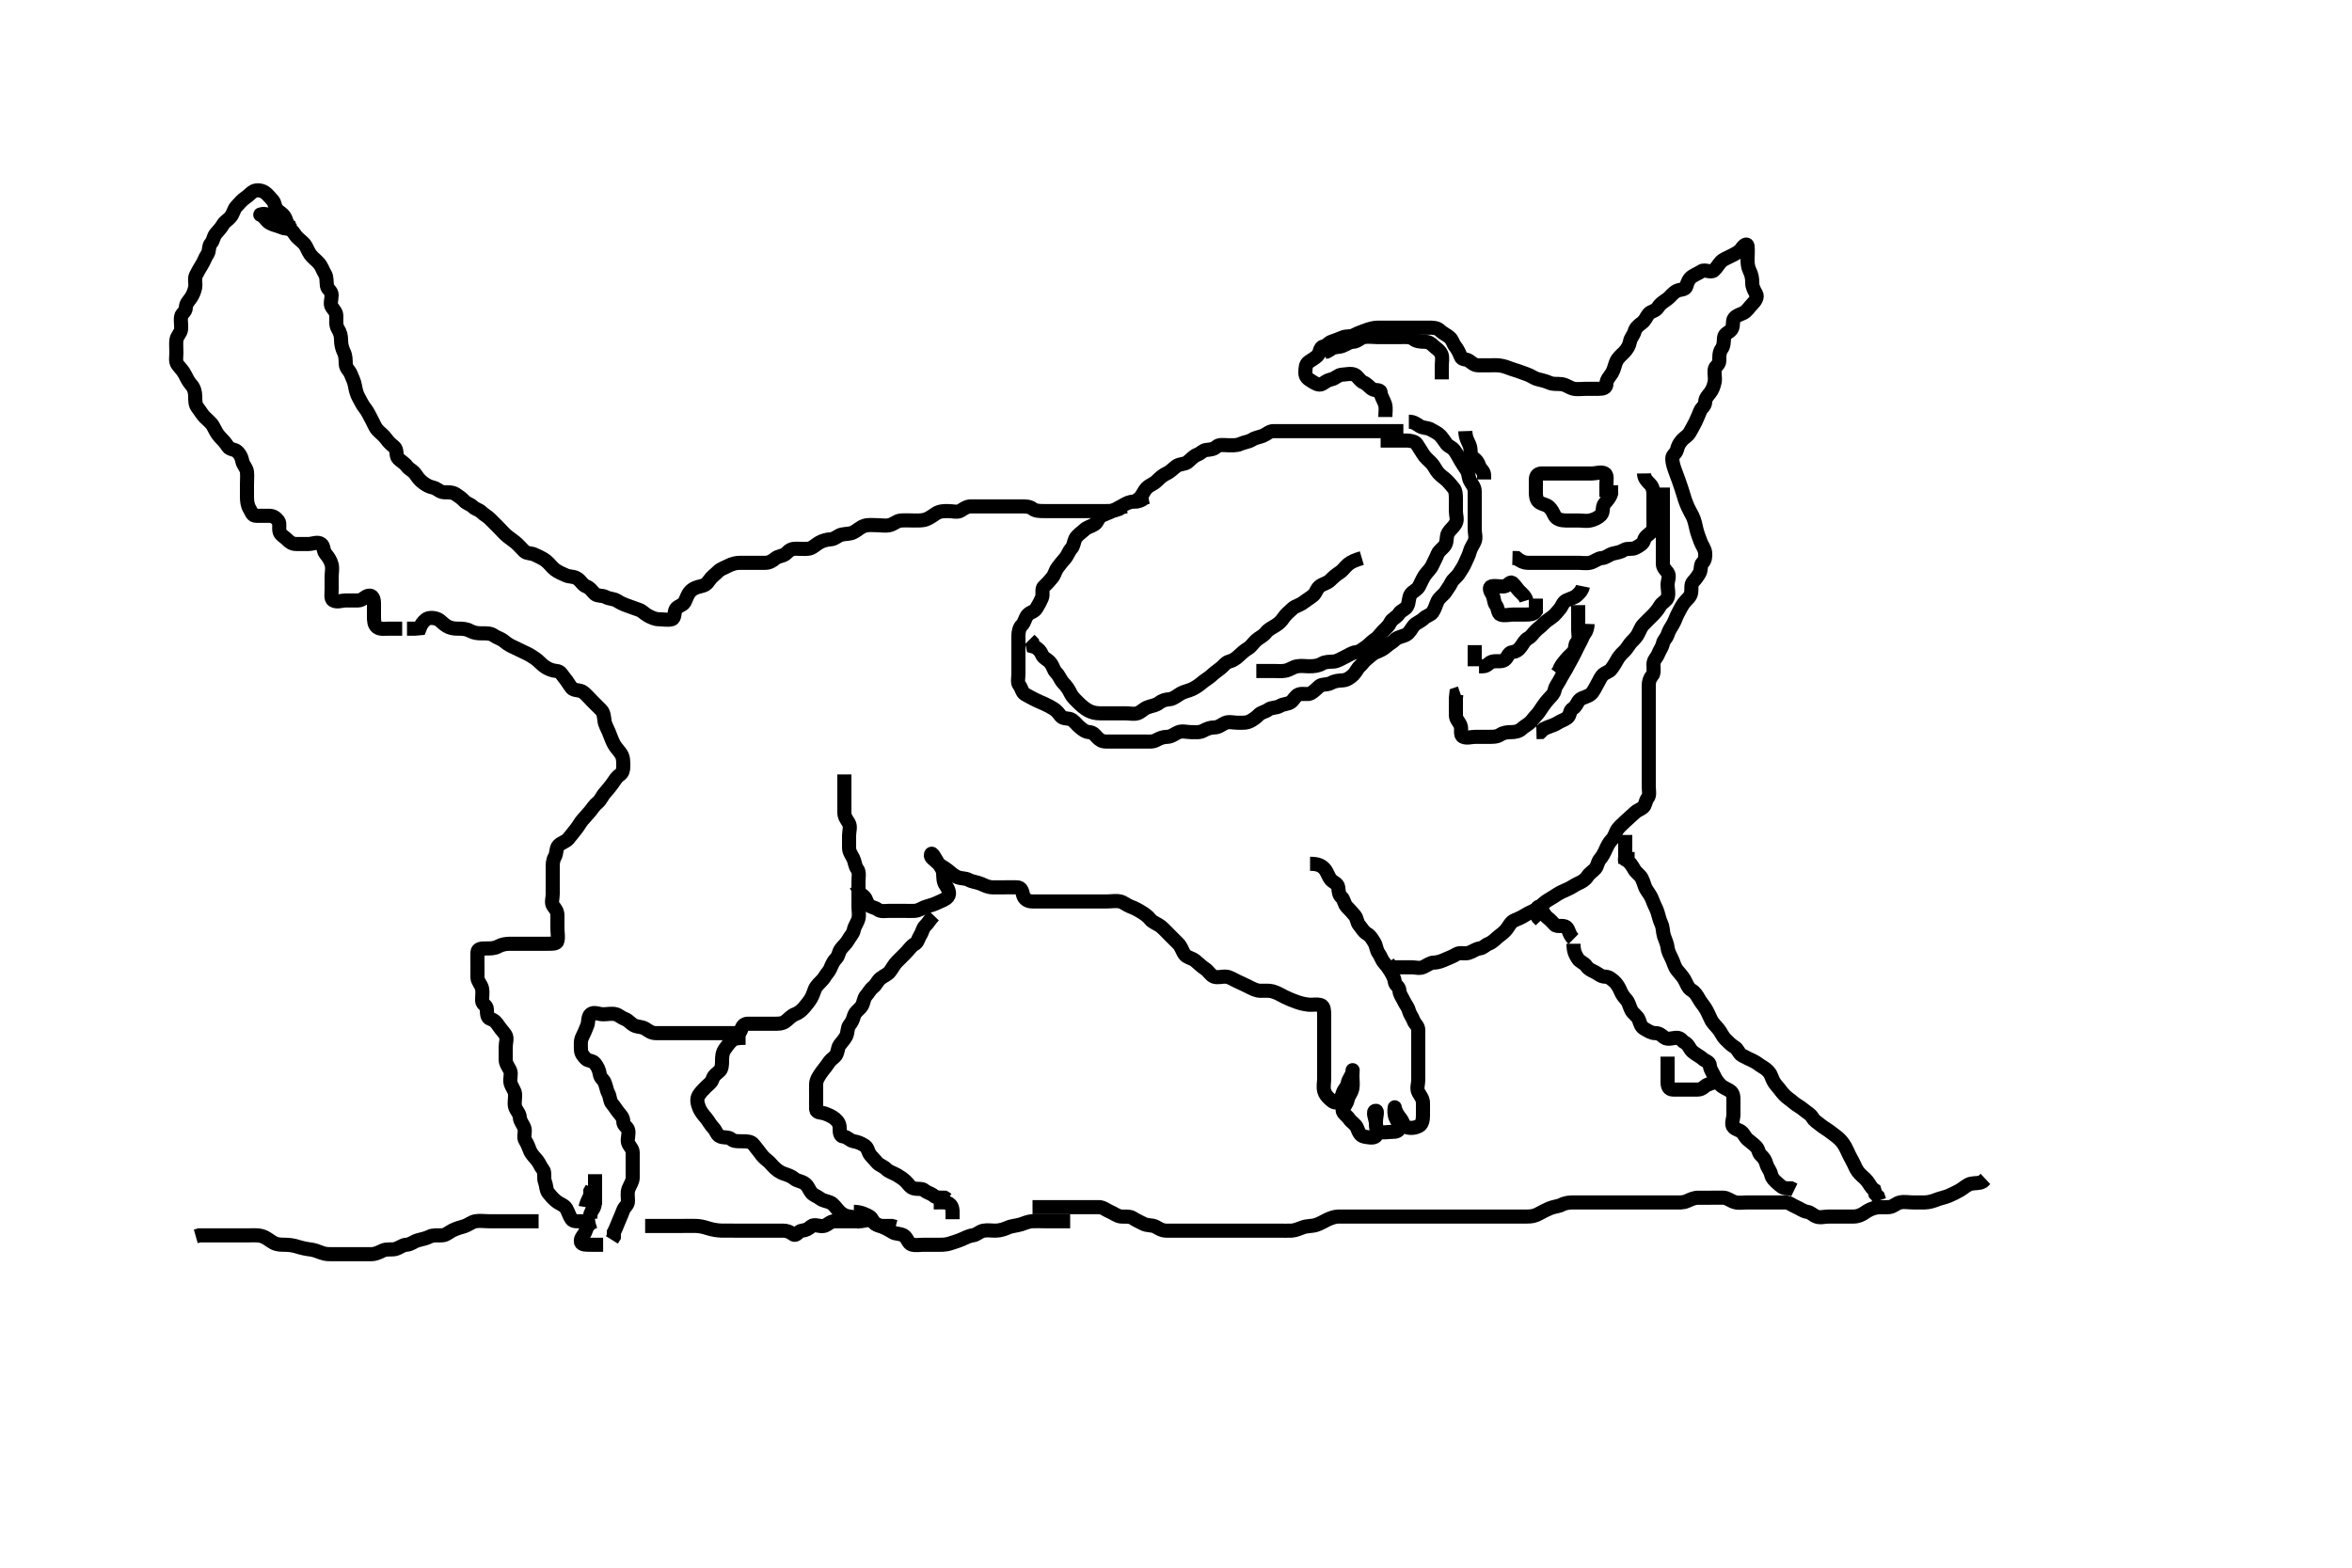 <svg width="500" height="333.333" xmlns="http://www.w3.org/2000/svg" xmlns:svg="http://www.w3.org/2000/svg" xmlns:xlink="http://www.w3.org/1999/xlink">
 <!-- Created with SVG-edit - http://svg-edit.googlecode.com/ -->
 <g display="inline" class="layer">
  <title>Layer 1</title>
  <path t="16378,16822,16839,16856,16856,16873,16890,16890,16906,17349,17358,17406,17422,17438,17455,17472,17488,17521,17538,17631,17640,17688,17688,17704,17721,17738,17754,17771,17788,17788,17821,17838,17838,17854,17887,17904,17927,17937,17970,17987,18020,18037,18053,18087,18103,18120,18177,18237,18253,18270,18286,18320,18336,18369,18369,18386,18409,18419,18453,18469,18486,18503,18503,18519,18536,18552,18552,18569,18586,18586,18602,18602,18619,18635,18652,18652,18669,18685,18702,18719,18735,18752,18769,18785,18802,18818,18835,18851,18868,18885,18918,18935,18953,18968,18985,19002,19018,19067,19084,19139,19217,19251,19268,19309,19350,19384,19437,19467,19549,19637,19700,19749,19782,19799,19816,19849,19866,19883,19899,19899,19916,19933,19949,19966,20095,20115,20560,20581,20614,20631,20648,20648,20664,20697,20697,20713,20730,20747,20747,20764,20764,20780,20797,20814,20814,20830,20847,20881,20961,20996,21030,21047,21047,21063,21097,21113,21129,21146,21162,21196,21219,21267,21313,21313,21329,21346,21508,21546,21579,21660,21901,21944,21944,21961,21997,22028,22044,22093,22110,22110,22144,22194,22245,22317,22366,22394,22443,22443,22526,22542,22559,22576,22624,23146,23192,23208,23225,23257,23281,23313,23341,23357,23374,23375,23391,23498,23524,23540,23557,23574,23640,23673,23674,23690,23690,23706,23723,23740,23756,23790,23806,23823,23823,23840,23840,23857,23857,23873,23931,23973,23989,24020,24073,24090,24090,24106,24106,24123,24139,24155,24172,24172,24188,24189,24205,24222,24222,24238,24275,24306,24338,24459,24488,24522,24538,25053,25165,25203,25236,25253,25270,25303,25319,25336,25352,25439,25486,25502,25560,25607,25702,25718,25735,25735,25751,25752,25768,25768,25785,26018,26051,26067,26101,26658,26665,26682,26699,26699,26715,26732,26749" d="M62.5,48.667C61.5,48.667 60.58,48.67 59.79,48.314C59.146,48.024 58.068,47.835 57.3,47.381C56.618,46.979 56.151,45.941 55.333,45.667C55.161,45.609 56.099,45.308 56.979,45.688C57.693,45.995 58.302,46.303 59.064,46.703C59.822,47.1 60.368,47.728 61.075,48.241C61.744,48.728 62.285,49.174 62.721,49.888C63.149,50.588 63.994,51.131 64.584,51.751C65.162,52.357 65.418,53.332 65.936,54.067C66.411,54.74 67.186,55.27 67.784,55.952C68.378,56.63 68.599,57.457 69.075,58.231C69.514,58.944 69.376,59.875 69.5,60.767C69.612,61.568 70.5,61.833 70.5,62.719C70.5,63.667 70.085,64.649 70.557,65.314C71.075,66.043 71.5,66.371 71.5,67.309C71.5,68.167 71.363,69.177 71.853,69.962C72.318,70.708 72.5,71.383 72.5,72.277C72.5,73.231 72.727,74.106 73.075,74.816C73.497,75.678 73.472,76.468 73.5,77.381C73.529,78.315 74.254,78.734 74.584,79.553C74.888,80.306 75.32,81.159 75.464,82.031C75.617,82.955 75.856,83.821 76.216,84.467C76.656,85.257 77.074,86.146 77.5,86.667C78.176,87.493 78.482,88.273 78.925,89.067C79.383,89.886 79.691,90.793 80.204,91.367C80.764,91.992 81.591,92.592 82.075,93.277C82.58,93.992 83.126,94.495 83.796,95.024C84.536,95.609 84.076,96.889 84.667,97.5C85.28,98.134 85.928,98.366 86.5,99.146C86.969,99.785 87.802,100.061 88.333,100.833C88.817,101.537 89.2,102.094 89.979,102.667C90.618,103.136 91.224,103.485 92.064,103.667C92.908,103.849 93.5,104.656 94.415,104.667C95.216,104.676 96.16,104.617 96.889,105.092C97.646,105.584 98.085,105.895 98.667,106.5C99.261,107.118 99.925,107.17 100.5,107.724C101.113,108.314 101.792,108.333 102.415,108.951C102.954,109.485 103.554,109.723 104.147,110.314C104.785,110.949 105.447,111.614 106.021,112.188C106.7,112.867 107.136,113.438 107.9,114.056C108.644,114.658 109.357,115.102 109.925,115.631C110.436,116.106 110.953,116.711 111.489,117.241C111.962,117.709 112.978,117.581 113.7,117.951C114.564,118.392 115.355,118.675 116.064,119.241C116.785,119.817 117.247,120.529 117.9,121.056C118.645,121.658 119.552,121.974 120.257,122.314C121.108,122.724 121.985,122.466 122.853,123.103C123.536,123.603 123.862,124.404 124.649,124.692C125.481,124.995 125.889,125.769 126.496,126.314C127,126.767 128.053,126.549 128.785,126.951C129.576,127.384 130.437,127.263 131.215,127.752C131.955,128.217 132.563,128.499 133.301,128.752C134.188,129.055 134.938,129.366 135.853,129.671C136.557,129.906 136.992,130.5 137.721,130.888C138.394,131.246 139.2,131.664 140.064,131.667C141,131.669 141.959,131.902 142.784,131.665C143.554,131.444 143.253,130.22 143.667,129.5C144.026,128.875 145.18,128.693 145.5,128.092C145.901,127.338 146.101,126.5 146.667,125.833C147.247,125.149 148.087,124.849 148.925,124.667C149.832,124.47 150.289,124.154 150.784,123.383C151.238,122.675 152,122.167 152.667,121.5C153.216,120.951 154.054,120.714 154.8,120.314C155.644,119.862 156.5,119.667 157.379,119.667C158.216,119.667 159.111,119.667 160,119.667C160.889,119.667 161.785,119.667 162.699,119.667C163.585,119.667 164.239,119.221 164.857,118.719C165.562,118.147 166.535,118.297 167.215,117.583C167.82,116.946 168.333,116.667 169.204,116.667C170.1,116.667 170.986,116.775 171.853,116.667C172.742,116.555 173.227,115.907 174.153,115.371C174.825,114.982 175.742,114.712 176.6,114.667C177.525,114.618 178.092,113.849 178.936,113.667C179.785,113.483 180.684,113.54 181.325,113.231C182.366,112.729 182.805,112.109 183.821,111.788C184.608,111.54 185.548,111.667 186.443,111.667C187.333,111.667 188.131,111.864 189.064,111.667C189.917,111.486 190.658,110.78 191.325,110.703C192.327,110.586 193.196,110.667 194.1,110.667C195,110.667 195.934,110.74 196.821,110.445C197.525,110.211 198.304,109.625 198.979,109.188C199.774,108.673 200.667,108.667 201.479,108.667C202.515,108.667 203.531,109.006 204.216,108.581C205.015,108.086 205.557,107.667 206.475,107.667C207.333,107.667 208.216,107.667 209.075,107.667C210,107.667 210.853,107.667 211.785,107.667C212.699,107.667 213.553,107.667 214.5,107.667C215.333,107.667 216.204,107.667 217.064,107.667C218,107.667 218.853,107.671 219.5,108.167C220.147,108.662 221,108.667 221.936,108.667C222.804,108.667 223.667,108.667 224.5,108.667C225.479,108.667 226.253,108.667 227.153,108.667C228.016,108.667 229.053,108.667 229.925,108.667C230.857,108.667 231.699,108.667 232.667,108.667C233.521,108.667 234.301,108.669 235.257,108.667C236.153,108.664 236.847,108.609 237.864,108.241L238.6,107.788L239.5,107.667" id="svg_3" stroke-width="3" stroke="#000" fill="none"/>
  <path t="27612,27930,27948,27948,27981,27997,28014,28030,28030,28030,28047,28047,28063,28080,28096,28097,28113,28130,28146,28163,28180,28213,28247,28279,28296,28296,28313,28346,28379,28413,28429,28462,28495,28512,28512,28529,28545,28562,28579,28612,28629,28970,28977,28994,28994,29011,29011,29028,29028,29242,29277,29294,29327,29343,29344,29360,29377,29411,29427,29493,29526,29543,29579,29610,29643,29659,29699,29731,29813,30025,30059,30075,30133,30229" d="M240.5,107.667C240.785,106.751 241.628,106.478 242.215,105.951C242.887,105.346 243.134,104.388 243.787,103.749C244.482,103.068 245.164,102.969 245.847,102.315C246.628,101.567 247.195,101.027 248,100.667C248.8,100.308 249.425,99.574 250.1,99.103C250.834,98.591 251.855,98.745 252.475,98.241C253.09,97.741 253.728,96.976 254.536,96.667C255.383,96.342 255.654,95.75 256.5,95.667C257.296,95.588 258.024,95.521 258.557,95.019C259.178,94.435 260.204,94.667 261.064,94.667C262,94.667 262.897,94.763 263.701,94.383C264.433,94.037 265.429,93.968 266.167,93.5C266.929,93.017 267.649,92.989 268.475,92.656C269.238,92.348 269.857,91.667 270.7,91.667C271.6,91.667 272.471,91.667 273.268,91.667C274.249,91.667 275.167,91.667 276.043,91.667C276.925,91.667 277.857,91.667 278.699,91.667C279.667,91.667 280.5,91.667 281.3,91.667C282.2,91.667 283.143,91.667 284.021,91.667C284.979,91.667 285.853,91.667 286.785,91.667C287.6,91.667 288.536,91.667 289.416,91.667C290.333,91.667 291.147,91.667 292.075,91.667C292.925,91.667 293.853,91.667 294.784,91.667C295.667,91.667 296.525,91.667 297.415,91.667L298.333,91.667" id="svg_4" stroke-width="3" stroke="#000" fill="none"/>
  <path t="31418,31705,31705,31722,31738,31754,31963,32109,32149,32237,32253,32269,32287,32287,32320,32728,32784,32944,32984,33018,33034,33068,33111,33265,33313,33351,33737,33737,33750,33783,33857,34235,34398,34398,34431,34491,34797,34814,34930,34964,34989,35085,35113,35130,35146,35163,35256,35295,35312,35329,35346,35346,35346,35362,35379,35396,35455,35495,35511,35511,35528,35545,35616,35662,35694,35735,35783,35811,35844,35861,36249,36273,36293,36327,36395,36443,36483,36526,36571,36692,36725,36755,36819,36858,37190,37208,37224,37241,37258,37258,37275,37275,37275,37292,37308,37308,37325,37341,37341,37358,37391,37408,37408,37425,37425,37441,37458,37458,37475,37492,37508,37524,37541,37597,37641,37657,37919,37940,37973,38007,38040,38040,38056,38056,38073,38090,38090,38123,38139,38156,38173,38190,38239,38256,38272,38289,38306,38340,38372,38406,38423,38439,38456,38456,38472,38473,38505,38522,38522,38555,38572,38588,38622,38642,38738,38755,38788,38850,38881,38993,39004,39038,39054,39054,39054,39071,39071,39088,39088,39105,39403,39459,39503,39536,39569,39803,39835,39852,39869,39885,39902,39919,39973,40117,40151,40185,40201,40201,40251,40268,40285,40325,40365,40384,40418,40434,40451,40544,40617,40655,40683,40717,40751,40767,40783,40816,41008,41016,41095,41133,41166,41299,41333,41369,41382,41415,41432,41448,41482,41498,41514,41564,41581,41598,41705,41764,41780,41797,41884,41914,41930,41964,42276,42283,42726,42745,42762,42762,42762,42762,42762,42779,42779,42779,42779,42779,42796,42796,42796,42796,42812,42812,42828,42828,42829,42845,42861,42879,42894,43102,43189,43211,43263,43294,43351,43367,43410,43444,43460,43494,43543,43560,43576,43576,43593,43626,43655,43679,43726,43743,43759,43776,43799,43809,43842,43859,43876,43892,43942,43959,43993,44125,44158,44217,44241,44258,44274,44275,44291,44291,44308,44308,44341,44375,44497,44569,44673,44690,44707,44724,44740,44740,44757,44790,44807,44840,44857,44874,44906,44940,45195,45239,45306,45339,45395,45413,45471,45541,45573,45605,45639,45685,45738,45738,45771,46021,46166,46229,46269,46286,46336,46369,46386,46386,46419,46583,46602,46636,46719,46735,46752,46768,46785,47301,47317,47317,47334,47334,47334,47351,47352,47368,47368,47385,47385,47401,47401,47418,47435,47451,47484,47501,47551,47568,47584,47617,47634,47650,47667,47684,47723,47750,47784,47817,47883,47933,47950,47966,47983,48068,48099,48116,48116,48133,48133,48149,48166,48166,48199,48235,48467,48482,48499,48532,48862,48881,48914,48932,48948" d="M294.5,88.667C294.5,87.667 294.696,86.832 294.443,85.967C294.186,85.089 293.579,84.37 293.5,83.445C293.433,82.665 292.332,83.201 291.621,82.666C291.026,82.219 290.6,81.619 289.852,81.314C289.053,80.988 288.665,79.998 287.979,79.688C287.188,79.329 286.146,79.624 285.279,79.667C284.412,79.709 283.905,80.487 283,80.667C282.164,80.833 281.767,81.227 281.075,81.631C280.332,82.063 279.409,81.399 278.796,81.019C278.009,80.533 277.5,80.167 277.5,79.241C277.5,78.314 277.562,77.371 278.216,76.951C278.987,76.455 279.597,76.085 280.075,75.631C280.655,75.079 280.5,73.847 281.333,73.667C282.129,73.494 282.389,72.896 283.021,72.667C283.847,72.366 284.652,72.094 285.416,71.752C286.15,71.423 287.129,71.666 287.9,71.241C288.723,70.788 289.67,70.508 290.325,70.241C291.019,69.959 292.089,69.672 292.9,69.667C293.889,69.66 294.784,69.667 295.667,69.667C296.5,69.667 297.3,69.667 298.2,69.667C299.143,69.667 300.075,69.667 300.925,69.667C301.853,69.667 302.785,69.667 303.6,69.667C304.536,69.667 305.461,69.656 306.075,70.241C306.737,70.872 307.505,71.176 308.147,71.724C308.796,72.277 308.826,72.964 309.379,73.667C309.828,74.237 310.188,74.934 310.5,75.752C310.826,76.607 311.499,76.234 312.216,76.667C312.843,77.045 313.333,77.667 314.204,77.667C315.1,77.667 316,77.667 316.911,77.667C317.822,77.667 318.537,77.605 319.5,77.833C320.308,78.025 321.015,78.382 322,78.667C322.984,78.95 323.663,79.276 324.615,79.583C325.49,79.865 326.037,80.425 326.979,80.646C327.834,80.846 328.644,81.06 329.385,81.383C330.277,81.771 331.026,81.548 332,81.688C333.007,81.832 333.573,82.437 334.551,82.656C335.331,82.831 336.331,82.667 337.204,82.667C338.064,82.667 339,82.667 339.857,82.667C340.796,82.667 341.5,82.5 341.5,81.609C341.5,80.703 342.158,80.15 342.667,79.333C343.071,78.685 343.277,77.656 343.553,76.971C343.9,76.108 344.701,75.47 345.215,74.952C345.928,74.233 346.359,73.459 346.5,72.667C346.659,71.775 347.248,71.352 347.5,70.445C347.717,69.668 348.382,69.136 349.021,68.667C349.8,68.095 349.926,67.398 350.5,66.724C350.962,66.18 351.977,66.145 352.452,65.367C352.941,64.565 353.558,64.223 354.478,63.567C355.08,63.138 355.607,62.261 356.5,61.833C357.162,61.516 358.291,61.662 358.499,60.865C358.712,60.049 359.045,59.218 359.784,58.752C360.534,58.279 361.071,58.096 361.721,57.667C362.443,57.191 363.704,58.087 364.333,57.5C364.961,56.914 365.232,56.338 365.833,55.667C366.281,55.167 367.109,54.879 368.095,54.367C368.848,53.976 369.745,53.575 370.213,52.867C370.714,52.109 371.416,51.651 371.5,52.314C371.617,53.234 371.5,54.167 371.5,55.019C371.5,55.951 371.557,56.781 371.925,57.517C372.379,58.424 372.5,59.188 372.5,60.167C372.5,61.056 372.916,61.742 373.333,62.5C373.7,63.166 373.143,64.024 372.5,64.667C371.936,65.231 371.373,66.168 370.621,66.545C369.865,66.924 369.207,67.007 368.667,67.667C368.201,68.235 368.597,69.36 368.075,70.056C367.536,70.774 366.561,70.882 366.5,71.833C366.445,72.686 366.458,73.548 366,74.167C365.446,74.915 365.5,75.865 365.5,76.719C365.5,77.609 364.584,77.821 364.5,78.656C364.411,79.541 364.681,80.402 364.5,81.241C364.32,82.076 364.059,82.872 363.499,83.581C363.043,84.158 362.538,84.642 362.5,85.468C362.457,86.384 361.715,86.697 361.443,87.371C361.109,88.199 360.761,89.025 360.415,89.751C360.03,90.556 359.617,91.22 359.216,91.952C358.783,92.743 358.038,93.012 357.5,93.671C356.948,94.348 356.729,94.736 356.5,95.631C356.28,96.488 355.472,96.688 355.5,97.583C355.526,98.424 355.828,99.335 356.069,100.007C356.355,100.802 356.689,101.672 356.852,102.127C357.343,103.497 357.615,104.38 357.875,105.22C358,105.625 358.193,106.43 358.821,107.845C359.12,108.518 359.5,109.114 359.79,109.705C360.293,110.728 360.411,111.661 360.667,112.667C360.871,113.472 361.159,114.2 361.5,115.146C361.803,115.986 362.416,116.655 362.5,117.583C362.572,118.379 362.437,119.228 361.925,119.667C361.427,120.094 361.695,121.174 361.279,121.888C360.842,122.635 360.407,123.203 359.925,123.703C359.369,124.28 359.681,125.263 359.479,126.188C359.298,127.017 358.409,127.593 357.936,128.267C357.428,128.991 357.077,129.738 356.667,130.5C356.273,131.232 356.088,131.985 355.621,132.766C355.154,133.549 354.786,134.068 354.496,134.962C354.252,135.714 353.682,136.044 353.499,136.865C353.318,137.672 352.824,138.229 352.489,139.092C352.217,139.796 351.502,140.314 351.5,141.241C351.498,142.092 351.694,143.146 351.216,143.668C350.709,144.222 350.5,144.988 350.5,145.688C350.5,146.667 350.5,147.646 350.5,148.5C350.5,149.38 350.5,150.241 350.5,151.167C350.5,152.092 350.5,152.951 350.5,153.888C350.5,154.728 350.5,155.517 350.5,156.561C350.5,157.376 350.5,158.184 350.5,159.125C350.5,160.103 350.5,160.962 350.5,161.888C350.5,162.766 350.5,163.641 350.5,164.545C350.5,165.383 350.5,166.241 350.5,167.167C350.5,168.092 350.766,169.097 350.279,169.667C349.756,170.277 349.857,171.19 349.279,171.667C348.675,172.165 348.09,172.249 347.5,172.833C346.932,173.397 346.333,173.833 345.784,174.383C345.147,175.019 344.395,175.614 343.925,176.241C343.394,176.951 343.279,177.888 342.667,178.5C342.075,179.092 341.68,179.891 341.333,180.667C341.006,181.4 340.597,182.163 340.147,182.671C339.618,183.269 339.601,184.167 339.147,184.671C338.602,185.277 337.894,185.671 337.447,186.371C336.966,187.125 336.226,187.517 335.4,187.888C334.769,188.172 333.96,188.773 333.249,189.067C332.508,189.373 331.469,189.866 330.885,190.267C330.015,190.865 329.291,191.216 328.522,191.767C327.88,192.226 327.26,193.07 326.615,193.381C325.745,193.8 324.951,194.115 324.216,194.581C323.524,195.02 322.777,195.366 321.979,195.688C321.198,196.003 320.833,196.807 320.333,197.5C319.822,198.209 319.162,198.631 318.5,199.167C317.866,199.679 317.338,200.318 316.464,200.667C315.622,201.002 315.448,201.523 314.521,201.667C313.632,201.805 313.059,202.353 312.2,202.609C311.337,202.867 310.316,202.446 309.621,202.888C308.89,203.353 308.267,203.56 307.385,203.951C306.646,204.279 305.743,204.664 304.852,204.667C304.069,204.669 303.417,205.244 302.536,205.631C301.739,205.98 300.889,205.667 299.936,205.667C299,205.667 298.143,205.667 297.204,205.667L296.333,205.667L295.584,205.383L295.075,204.703" id="svg_5" stroke-width="3" stroke="#000" fill="none"/>
  <path t="78976,79385,79424,79442,79459,79475,79492,79509,79525,79559,79592,79715,79742,79758,79775,79808,79825,79842,79858,79875,79892,79925,79941,79974,79991,80008,80024,80041,80058,80074,80091,80108,80141,80157,80190,80258,80274,80324,80357,80447,80679,80706,80743,80790,80806,80839,80905,80922,80955,80972,80988,81049,81065,81090,81121,81154,81257,81507,81537,81603,81675,81731,82824,84575,84613,84630,84663,84679,84696,84712,84729,84831,85162,85201,85249,85295,85635,85677,85677,85695,85727,86157,86292,86325,86325,86342,86342,86727,86742,86775,86791,86808,86824,86888,87307,87323,87385,87639,87689,87795,87811,88022,88238,88287,88304,88570,88603,88620,88637,88654,88670,88775,89042,89105,89152,89225,89410,89434,89451,89484,89485,89501,89519,89763,89788,89827,89901,89917,89918,89951,89967,89967,89984,90017,90284,90333,90349,90350,90366,90421,90450,90466,90499,90533,90751,90766,90799,90832,90896,90998,91015,91032,91065,91081,91098,91114,91148,91257,91281,91298,91314,91347,91381,91457,91497,91547,91564,91763,91813,91829,92791,92810,92811,92827,92827,92844,92844,92844,92861,92861,92861,92878,92878,92894,92894,92910,92910,92927,92944,92960,92960,92977,92994,93010,93027,93044,93060,93119,93143,93160,93176,93176,93193,93193,93209,93226,93243,93243,93259,93276,93293,93293,93309,93310,93326,93343,93343,93360,93360,93392,93441,93492,93492,93509,93526,93542,93576,93626,93675,93709,93775,93792,93825,93858,93940,94011,94058,94074,94107,94107,94124,94140,94174,94190,94207,94224,94240,94274,94307,94324,94357,94397,94440,94799,94808,94823,94839,94839,94855,94855,94872,94872,94889,94905,94905,94922,94939,94939,94972,94989,95006,95006,95039,95055,95071,95088,95105,95105,95121,95465,95505,95521,95538,95553,95570,95587,95587,95620,95637,95723,95836,95907,95936,95954,95970,95970,95986,95987,96003,96020,96037,96059,96086,96103,96119,96136,96170,96219,96236,96252,96269,96286,96325,96368,96385,96402,96419,96419,96439" d="M278.5,183.667C280.147,183.667 280.863,184.009 281.525,184.692C282.084,185.269 282.331,186.267 282.857,186.962C283.363,187.63 284.416,187.821 284.5,188.703C284.586,189.61 284.638,190.266 285.147,190.724C285.76,191.273 285.716,192.215 286.333,192.833C286.951,193.452 287.457,194.011 288,194.667C288.499,195.27 288.471,196.17 288.925,196.677C289.457,197.272 289.808,198.097 290.6,198.545C291.34,198.965 291.699,199.664 292.147,200.371C292.609,201.099 292.568,202.009 293.075,202.692C293.557,203.343 293.692,204.059 294.216,204.665C294.679,205.201 295.08,205.699 295.499,206.383C295.931,207.089 296.389,207.84 296.5,208.703C296.612,209.567 297.454,209.725 297.5,210.631C297.543,211.471 298.107,212.089 298.5,212.951C298.811,213.633 299.277,214.046 299.5,214.888C299.707,215.668 300.212,216.218 300.504,217.019C300.778,217.77 301.5,218.092 301.5,219.019C301.5,219.888 301.5,220.752 301.5,221.667C301.5,222.581 301.5,223.383 301.5,224.314C301.5,225.167 301.5,226.092 301.5,227.019C301.5,227.888 301.5,228.751 301.5,229.667C301.5,230.468 301.087,231.49 301.557,232.309C301.952,232.997 302.5,233.631 302.5,234.5C302.5,235.314 302.5,236.241 302.5,237.167C302.5,238.019 302.366,239.015 301.699,239.383C300.861,239.844 299.882,239.946 299,239.667C298.417,239.482 298.239,238.478 297.796,237.905C297.143,237.063 296.682,236.426 296.5,235.446C296.489,235.385 296.337,236.296 296.521,237.167C296.7,238.014 297.439,238.76 297.5,239.614C297.563,240.498 296.784,240.667 295.925,240.667C295,240.667 294.03,240.903 293.204,240.662C292.446,240.441 292.5,239.314 292.5,238.445C292.5,237.5 292.954,236.188 292.5,236.188C291.585,236.188 292.5,237.967 292.5,238.867C292.5,239.766 293.067,240.874 292.5,241.545C292.031,242.1 290.84,241.814 290,241.667C289.179,241.522 288.808,240.666 288.5,239.833C288.211,239.052 287.243,238.569 286.853,237.962C286.345,237.173 285.077,236.52 285.501,235.752C285.856,235.109 286.32,234.669 286.5,233.788C286.68,232.907 287.321,232.417 287.5,231.38C287.65,230.513 287.5,229.688 287.5,228.688C287.5,227.788 287.62,227.044 287.499,227.952C287.387,228.788 286.648,229.433 286.504,230.309C286.366,231.155 285.776,231.552 285.511,232.241C285.178,233.105 285.152,233.773 284.475,234.241C283.842,234.679 283.286,234.237 282.667,233.667C282.125,233.169 281.686,232.674 281.504,231.962C281.273,231.053 281.5,230.146 281.5,229.267C281.5,228.367 281.5,227.468 281.5,226.5C281.5,225.631 281.5,224.751 281.5,223.962C281.5,223.024 281.5,222.092 281.5,221.241C281.5,220.314 281.5,219.383 281.5,218.5C281.5,217.641 281.5,216.724 281.5,215.833C281.5,215.019 281.495,213.937 280.786,213.724C279.933,213.468 278.893,213.695 278.264,213.631C277.071,213.508 276.271,213.243 275.725,213.056C274.658,212.69 273.953,212.376 273.104,211.967C272.296,211.576 271.56,211.07 270.521,210.788C269.766,210.583 268.847,210.676 267.984,210.667C267.021,210.656 266.264,210.205 265.5,209.833C264.746,209.467 263.918,209.054 263.1,208.692C262.316,208.345 261.512,207.75 260.667,207.667C259.857,207.586 258.871,207.956 258.075,207.656C257.341,207.379 256.928,206.471 256.148,205.967C255.382,205.471 254.867,204.896 254.1,204.277C253.354,203.676 252.363,203.63 251.857,202.962C251.331,202.267 251.158,201.353 250.5,200.667C249.913,200.054 249.2,199.367 248.7,198.867C248,198.167 247.33,197.429 246.743,196.967C246.051,196.422 245.069,196.163 244.5,195.445C244.001,194.816 243.405,194.405 242.796,194.019C241.974,193.499 241.182,193.07 240.301,192.752C239.506,192.464 238.91,191.847 238.075,191.667C237.235,191.485 236.279,191.667 235.416,191.667C234.5,191.667 233.621,191.667 232.784,191.667C231.925,191.667 230.979,191.667 230.111,191.667C229.167,191.667 228.315,191.667 227.387,191.667C226.5,191.667 225.621,191.667 224.795,191.667C223.833,191.667 222.979,191.667 222.111,191.667C221.216,191.667 220.279,191.667 219.4,191.667C218.5,191.667 217.72,191.173 217.5,190.314C217.285,189.472 217.144,188.695 216.2,188.667C215.299,188.639 214.615,188.667 213.664,188.667C212.899,188.667 211.904,188.677 210.985,188.667C210.021,188.656 209.242,188.226 208.615,187.951C207.722,187.559 206.664,187.504 205.947,187.092C205.212,186.671 204.231,186.855 203.4,186.445C202.693,186.096 202.085,185.559 201.447,185.019C200.861,184.524 199.969,184.176 199.301,183.467C198.759,182.89 197.667,182.316 197.91,181.667C198.14,181.051 198.831,182.571 199.379,183.424C199.85,184.157 200.457,184.863 200.5,185.667C200.542,186.466 200.513,187.491 201,188.167C201.513,188.879 202.08,189.959 201.5,190.667C200.961,191.324 200.177,191.496 199.4,191.888C198.701,192.24 197.826,192.518 196.984,192.751C196.103,192.994 195.406,193.606 194.5,193.667C193.586,193.728 192.667,193.667 191.889,193.667C191,193.667 190.021,193.667 189.147,193.667C188.279,193.667 187.268,193.911 186.584,193.383C185.957,192.898 184.933,192.924 184.536,192.241C184.07,191.439 184.064,190.692 183.204,190.309L182.667,189.667L182.416,188.867L181.925,188.103" id="svg_7" stroke-width="3" stroke="#000" fill="none"/>
  <path t="97674,98065,98065,98082,98114,98147,98164,98181,98214,98231,98247,98264,98281,98297,98314,98331,98348,98364,98397,98414,98446,98463,98480,98513,98531,98564,98580,98597,98646,98679,98713,98796,98829,98846,98862,98879,98896,98929,98945,98962,98979,99000,99046,99046,99063,99078,99112,99146,99224,99294,99327,99399,99444,99462,99478,99478,99495,99511,99511,99528,99545,99562,99633,99761,99794,99794,99861,99894,99911,99911,99928,99945,100276,100293,100310,100326,100326,100360,100419,100981,100991,101025,101344,101374,101391,101407,101407,101424,101440,101519,101557,101574,101590,101606,101624,101640,101834,101873,101889,101905,101922,101972,101989,102022,102056,102072,102105,102122,102122,102139,102171,102195,102221,102300,102475,102675,102721,102973,102990,103200,104010,104034,104050,104050,104067,104084,104084,104101,104443,104475,104516,104604,104651,104723,104782,104852,104916,104916,104932,104965,105013,105061,105264,105325,105341,105357,105398,105414,105431,105464,105519,105536,105564,105598,105614,105647,105696,105730,105763,105815,105830,105846,105879,105896,106096,106129,106162,106195,106217,106262,106296,106312,106328,106328,106346,106585,106627,106644,106661,106678,106694,106711,106732,106794,106811,107268" d="M179.5,164.667C179.5,165.667 179.5,166.467 179.5,167.381C179.5,168.314 179.5,169.188 179.5,170.067C179.5,170.962 179.5,171.888 179.5,172.767C179.5,173.667 179.95,174.212 180.415,174.952C180.903,175.73 180.5,176.767 180.5,177.667C180.5,178.5 180.5,179.383 180.5,180.277C180.5,181.146 181.03,181.777 181.415,182.583C181.761,183.309 181.737,184.122 182.216,184.751C182.767,185.473 182.5,186.468 182.5,187.381C182.5,188.241 182.5,189.167 182.5,190.019C182.5,190.951 182.5,191.833 182.5,192.767C182.5,193.667 182.699,194.525 182.5,195.314C182.281,196.183 181.667,196.878 181.5,197.766C181.35,198.562 180.731,199.089 180.333,199.833C179.938,200.574 179.267,201.117 178.784,201.751C178.233,202.474 178.318,203.213 177.784,203.752C177.167,204.374 176.861,205.094 176.5,205.951C176.215,206.628 175.71,207.011 175.279,207.767C174.897,208.436 174.05,209.04 173.5,209.833C173.069,210.455 172.914,211.432 172.479,212.167C172.054,212.886 171.546,213.537 171,214.167C170.382,214.879 169.784,215.382 169,215.667C168.215,215.952 167.575,216.76 166.9,217.231C166.166,217.742 165.204,217.667 164.333,217.667C163.439,217.667 162.639,217.667 161.667,217.667C160.787,217.667 159.889,217.664 159.021,217.667C158.147,217.669 157.762,218.204 157.5,219.092C157.309,219.739 156.279,219.667 155.4,219.667C154.5,219.667 153.7,219.667 152.8,219.667C151.857,219.667 150.925,219.667 150.064,219.667C149.2,219.667 148.3,219.667 147.4,219.667C146.5,219.667 145.585,219.667 144.784,219.667C143.889,219.667 143,219.667 142.1,219.667C141.204,219.667 140.279,219.667 139.4,219.667C138.479,219.667 137.894,219.183 137.216,218.752C136.422,218.247 135.549,218.418 134.8,218.019C133.98,217.583 133.603,216.945 132.853,216.671C132.051,216.379 131.578,215.85 130.925,215.667C130.034,215.417 129.147,215.667 128.215,215.667C127.301,215.667 126.215,215.066 125.536,215.667C124.961,216.175 125.116,217.307 124.853,218.014C124.48,219.015 124.113,219.805 123.784,220.467C123.357,221.324 123.495,222.241 123.5,223.167C123.505,224.092 124.07,224.578 124.5,225.092C124.932,225.609 125.971,225.46 126.464,226.092C126.979,226.751 127.355,227.436 127.499,228.381C127.628,229.232 128.225,229.496 128.5,230.092C128.889,230.934 128.916,231.742 129.333,232.5C129.7,233.166 129.6,234.089 130.147,234.719C130.668,235.319 130.951,235.863 131.5,236.545C131.967,237.126 132.5,237.609 132.5,238.468C132.5,239.309 133.273,239.551 133.5,240.167C133.819,241.035 133.305,242.041 133.5,242.888C133.681,243.674 134.49,244.166 134.5,245.024C134.511,245.962 134.5,246.833 134.5,247.724C134.5,248.631 134.5,249.468 134.5,250.381C134.5,251.241 133.955,251.92 133.622,252.767C133.289,253.612 133.5,254.467 133.5,255.381C133.5,256.241 132.783,256.561 132.511,257.277C132.194,258.109 131.857,258.919 131.505,259.719C131.201,260.409 130.925,261.231 130.5,262.024L130.495,262.962L130.075,263.631" id="svg_8" stroke-width="3" stroke="#000" fill="none"/>
  <path t="112614,113079,113096,113096,113112,113135,113179,113446,113478,113512,113545,113545,113562" d="M126.5,259.667C125.075,260.113 124.736,261.017 124.475,261.805C124.193,262.654 123.3,263.188 123.5,264.092C123.639,264.718 124.721,264.667 125.585,264.667L126.5,264.667L127.3,264.667L128.215,264.667" id="svg_10" stroke-width="3" stroke="#000" fill="none"/>
  <path t="114804,115008,115009,115025,115041,115268,115293,115324,115340,115357,115373,115373,115407,115429,115493,115734,115773,115790,115790,115806,115823,115839,116039,116055,116072,116089,116105,116122,116122,116139,116172,116188,116221,116238,116271,116288,116305,116322,116355,116422,116438,116454,116471,116471,116487,116504,116521,116538,116554,116571,116604,116621,116820,116854,116870,116904,116936,116954,116987,117004,117037,117089,117121,117153,117170,117219,117236,117273,117303,117336,117369,117435,117469,117485,117502,117586,117641,117979,117987,118034,118083,118449,118466,118484,118500,118516,118517,118533,118549,118613,118677,118720,118736,118805,118848,118925,119005,119264,119281,119315,119331,119954,119996,120030,120046,120080,120130,120163,120225,120249,120279,120313,120347,120419,120462,120479,120515,120571,120611,120676,120931,120961,120994,121028,121044,121061,121077,121094,121094,121111,121127,121144,121161,121177,121177,121194,121228,121244,121293,121310,121310,121327,121344,121360,121427,121427,121444,121460,121501,121632,121659,121693,122359,122374,122374,122391,122408,122408,122408,122424,122424,122424,122441,122441,122457,122474,122530,122706,122707,122740,122757,122757,122773,122790,122807,122823,122857,122873,122906,122923,122940,122977,123018,123057,123089,123105,123106,123122,123139,123139,123155,123172,123195,123259,123306,123339,123356,123356,123372,123388,123405,123422,123455,123489,123523,123555,123573,123588,123605,123638,123819,123837,123854,123871,123921,123938,124173,124187,124277,124621,124652,124686,124703,125239,125255,125267" d="M126.5,259.667C125.5,259.667 124.743,259.667 123.852,259.667C122.833,259.667 121.867,259.786 121.5,259.241C120.995,258.491 120.787,257.669 120.386,256.962C119.973,256.235 119.008,256.033 118.216,255.383C117.526,254.816 117.131,254.353 116.585,253.667C116.064,253.011 116.171,252.117 115.853,251.315C115.507,250.442 115.934,249.283 115.415,248.668C114.883,248.039 114.745,247.434 114.216,246.751C113.728,246.121 113.058,245.555 112.667,244.667C112.377,244.009 112.188,243.278 111.667,242.5C111.207,241.815 111.721,240.758 111.5,239.951C111.28,239.144 110.543,238.47 110.5,237.567C110.458,236.672 109.719,236.173 109.5,235.309C109.292,234.493 109.548,233.565 109.5,232.667C109.457,231.863 108.753,231.129 108.536,230.267C108.316,229.393 108.795,228.394 108.443,227.614C108.098,226.85 107.5,226.231 107.5,225.277C107.5,224.383 107.5,223.5 107.5,222.641C107.5,221.751 107.908,220.689 107.443,220.019C106.956,219.319 106.542,218.924 106.075,218.241C105.545,217.467 105.185,216.92 104.279,216.667C103.505,216.45 103.517,215.445 103.5,214.583C103.482,213.677 102.543,213.669 102.5,212.833C102.455,211.952 102.657,211.076 102.489,210.231C102.31,209.323 101.51,208.688 101.5,207.833C101.489,206.951 101.5,206.056 101.5,205.188C101.5,204.314 101.455,203.381 101.5,202.5C101.543,201.665 102.387,201.667 103.325,201.667C104.333,201.667 105.11,201.671 105.9,201.241C106.724,200.793 107.6,200.667 108.479,200.667C109.379,200.667 110.216,200.667 111.075,200.667C112,200.667 112.925,200.667 113.784,200.667C114.721,200.667 115.553,200.667 116.5,200.667C117.379,200.667 118.354,200.716 118.5,200.092C118.715,199.171 118.5,198.277 118.5,197.383C118.5,196.445 118.5,195.609 118.5,194.692C118.5,193.788 118.166,193.375 117.621,192.667C117.109,191.999 117.5,191.019 117.5,190.146C117.5,189.188 117.5,188.314 117.5,187.383C117.5,186.5 117.5,185.641 117.5,184.751C117.5,183.833 117.471,183.003 117.925,182.231C118.386,181.449 118.172,180.382 118.722,179.788C119.285,179.179 120.248,179.007 120.796,178.367C121.439,177.615 121.897,176.983 122.447,176.309C123.022,175.606 123.337,174.9 123.889,174.277C124.545,173.537 125.005,173.047 125.5,172.445C126.006,171.83 126.334,171.235 127.064,170.641C127.713,170.113 128.014,169.201 128.667,168.5C129.158,167.972 129.704,167.279 130.216,166.583C130.716,165.903 130.953,165.33 131.721,164.788C132.374,164.328 132.5,163.715 132.5,162.957C132.5,162.149 132.547,161.117 132.057,160.345C131.563,159.565 130.94,159.005 130.522,158.245C130.091,157.464 129.824,156.612 129.4,155.589C129.123,154.919 128.584,154.013 128.5,153.231C128.408,152.376 128.333,151.5 127.784,150.951C127.064,150.231 126.4,149.567 125.9,149.067C125.204,148.371 124.617,147.644 123.979,147.167C123.265,146.632 122.036,146.887 121.557,146.314C120.973,145.614 120.628,144.869 120.075,144.241C119.454,143.538 119.218,142.721 118.279,142.667C117.459,142.619 116.618,142.265 115.983,141.865C115.105,141.313 114.573,140.577 113.9,140.103C113.165,139.584 112.459,139.136 111.585,138.752C110.848,138.428 110.187,138.056 109.333,137.667C108.56,137.314 107.948,137.004 107.2,136.371C106.444,135.732 105.632,135.605 104.925,135.092C104.256,134.606 103.279,134.667 102.415,134.667C101.525,134.667 100.71,134.562 100,134.167C99.124,133.679 98.216,133.667 97.333,133.667C96.447,133.667 95.716,133.554 94.936,133.092C94.163,132.634 93.684,131.94 93.064,131.667C92.278,131.32 91.097,131.245 90.5,131.752C89.872,132.285 89.5,132.833 89.216,133.581L88.278,133.667L87.4,133.667L86.521,133.667" id="svg_11" stroke-width="3" stroke="#000" fill="none"/>
  <path t="126027,126298,126298,126314,126331,126353,126514,126531,126531,126548,126548,126564,126581,126614,126865,126913,126930,126947,126980,126980,126997,127030,127030,127046,127187,127212,127246,127279,127296,127313,127330,127346,127612,127628,127661,127678,127695,127712,127745,127867,127955,128020,128133,128181,128343,128376,128394,128427,128444,128477,128493,128662,128717,128926,128949,128958,129189,129245,129295,129341,129358,129391,129424,129474,129490,129541,129574,129608,129663,129719,129740,129791,129856,129889,129889,129906,129956,129977,130433,130455,130472,130489,130506,130522,130522,130538,130555,130572,130572,130588,130605,130605,130622,130638,130655,130761,130788,130805,130821,130821,130838,130854,130871,130871,130888,130904,130938,130993,131033,131071,131177,131220,131253,131271,131450,131486,131503,131536,131619,131636,131652,131691,131756,131786,131802,131819,131835,132004,132035,132068,132068,132102,132118,132152,132185,132201,132235,132251,132267,132507,132534,132550,132567,132603,132618,132725,132766,132800,132816,132833,132833,132850,132866,132866,132883,133133,133165,133199,133216,133232,133249,133299,133566,133614,133681,133703,133751,134112,134130,134180,134197,134263,134352,134375" d="M85.5,133.667C84.5,133.667 83.7,133.667 82.8,133.667C81.9,133.667 80.834,133.848 80.216,133.381C79.496,132.838 79.502,131.91 79.5,131.014C79.498,130.151 79.5,129.188 79.5,128.277C79.5,127.314 79.202,126.508 78.333,126.667C77.545,126.811 77.075,127.649 76.167,127.667C75.351,127.683 74.417,127.667 73.5,127.667C72.7,127.667 71.667,128.122 70.853,127.667C70.264,127.337 70.5,126.241 70.5,125.309C70.5,124.467 70.5,123.567 70.5,122.667C70.5,121.752 70.729,120.934 70.5,120.024C70.281,119.151 69.736,118.367 69.216,117.751C68.668,117.101 68.882,116.112 68.279,115.667C67.518,115.106 66.479,115.667 65.585,115.667C64.784,115.667 63.853,115.667 62.979,115.667C62.111,115.667 61.551,115.266 61,114.688C60.532,114.196 59.73,113.805 59.5,113.241C59.15,112.382 59.612,111.309 59.147,110.719C58.63,110.063 58.075,109.667 57.147,109.667C56.279,109.667 55.333,109.667 54.475,109.667C53.585,109.667 53.513,108.943 53.075,108.231C52.599,107.459 52.5,106.5 52.5,105.646C52.5,104.751 52.5,103.833 52.5,103.019C52.5,102.092 52.593,101.237 52.5,100.314C52.416,99.487 51.665,98.896 51.505,98.024C51.336,97.107 50.959,96.54 50.443,96.019C49.926,95.497 48.847,95.616 48.447,94.962C47.966,94.174 47.298,93.469 46.8,92.967C46.108,92.269 45.736,91.4 45.279,90.567C44.908,89.892 44.189,89.377 43.5,88.667C42.927,88.075 42.508,87.292 42,86.667C41.486,86.034 41.502,85.092 41.5,84.231C41.498,83.367 41.232,82.451 40.699,81.867C40.042,81.147 39.664,80.32 39.279,79.567C38.889,78.803 38.267,78.216 37.784,77.583C37.233,76.86 37.5,75.833 37.5,75.019C37.5,74.092 37.394,73.16 37.5,72.314C37.612,71.425 38.416,70.846 38.5,70.019C38.588,69.15 38.342,68.264 38.5,67.314C38.612,66.639 39.471,66.311 39.5,65.468C39.533,64.501 40.049,64.08 40.5,63.445C40.982,62.766 41.3,62.01 41.479,61.167C41.664,60.297 41.273,59.232 41.667,58.5C42.035,57.816 42.406,57.082 42.925,56.277C43.403,55.537 43.584,54.783 44.075,54.092C44.591,53.366 44.284,52.318 44.853,51.724C45.359,51.195 45.345,50.347 45.853,49.719C46.34,49.116 46.97,48.523 47.379,47.788C47.762,47.098 48.479,46.767 49,46.146C49.577,45.457 49.691,44.541 50.205,43.967C50.863,43.231 51.519,42.462 52.2,42.024C52.914,41.565 53.287,40.988 53.925,40.667C54.693,40.28 55.801,40.504 56.447,41.019C57.054,41.503 57.452,42.065 58,42.646C58.46,43.134 58.369,44.054 58.925,44.631C59.407,45.13 59.996,45.352 60.443,46.019C60.962,46.795 60.925,47.631 61.5,48.019L61.721,48.667L62.443,49.019" id="svg_12" stroke-width="3" stroke="#000" fill="none"/>
  <path t="138166,139071,139168,139264,139450,139467,139566,139600,139616,139633,139650,139683,139733,139808,140049,140066,140099,140115,140149,140166,140183,140481,140515,140532,140565,140565,140581,140598,140615,140632,140681,140681,140731,140748,140833,140881,140898,141031,141064,141195,141247,141263,141263,141347,141379,141435,141479,141479,141530,141548,141629,141662,141679,141696,141712,141729,141763,141779,141795,141795,141812,141845,141883,141979,142035,142125,142178,142195,142211,142228,142244,142277,142310,142610,142776,142793,142826,142826,142918,143280" d="M158.5,220.667C156.853,220.667 156.032,220.792 155.505,221.314C155.008,221.804 154.542,222.409 154.075,223.092C153.545,223.866 153.5,224.667 153.5,225.583C153.5,226.383 153.447,227.252 153,227.688C152.427,228.244 151.739,228.617 151.501,229.383C151.247,230.204 150.67,230.519 150.075,231.103C149.427,231.738 148.878,232.324 148.5,232.951C148.016,233.753 148.314,234.805 148.667,235.667C148.942,236.338 149.557,237.092 150.075,237.692C150.617,238.321 150.995,239.151 151.667,239.833C152.212,240.387 152.393,241.398 153.147,241.662C154.023,241.969 154.9,241.704 155.489,242.241C155.98,242.689 156.853,242.667 157.784,242.667C158.721,242.667 159.682,242.655 160.215,243.383C160.708,244.056 161.113,244.467 161.5,245.019C161.977,245.7 162.352,246.139 163.075,246.703C163.66,247.159 164.047,247.693 164.521,248.167C165.08,248.725 165.81,249.284 166.699,249.581C167.542,249.864 168.183,250.065 168.857,250.614C169.561,251.188 170.464,251.112 171.215,251.751C171.881,252.318 171.925,252.908 172.5,253.609C172.963,254.174 173.653,254.311 174.333,254.833C174.976,255.327 175.669,255.341 176.5,255.688C177.237,255.995 177.784,256.951 178.415,257.581C179,258.167 179.725,258.589 180.584,258.667C181.511,258.75 182.143,259.314 182.925,259.677L183.489,260.241" id="svg_13" stroke-width="3" stroke="#000" fill="none"/>
  <path t="145218,145657,145705,145737,145769,145985,146019,146035,146059,146083,146101,146135,146152,146168,146185,146186,146202,146267,146284,146301,146318,146334,146351,146368,146468,146484,146501,146534,146604,146700,146717,146717,146733,146750,146784,146836,146867,146883,146899,146900,146917,146966,146983,147000,147016,147033,147132,147165,147182,147199,147215,147302,147348,147846,147881,147897,147914,148413,149152,149194,149227,150442,150474,150474,150491,150524,150569,150581,150673,150729,150761,150938,150974,150990,151024,151040,151057,151075,151138,151161,151206,151223,151257,151273,151306,151339,151439,151456,151472,151489,151522,151522,151572,151611,151755,151788,151805,151822,151856,151888,151905,151938,151955,151988,152004,152902,152919" d="M198.5,194.667C197.521,195.688 197.326,196.254 196.784,196.752C196.118,197.363 196.129,198.097 195.622,198.888C195.143,199.634 195.135,200.362 194.416,200.752C193.717,201.132 193.147,202.019 192.525,202.641C191.979,203.188 191.3,203.867 190.7,204.467C190.021,205.146 189.679,205.943 189.147,206.614C188.66,207.229 187.874,207.495 187.204,208.024C186.464,208.609 186.314,209.355 185.621,209.888C184.984,210.378 184.621,211.159 184.147,211.671C183.605,212.258 183.653,213.094 183.215,213.867C182.824,214.555 181.825,215.081 181.557,215.962C181.288,216.85 181.131,217.265 180.585,217.952C180.076,218.593 180.261,219.622 179.853,220.367C179.445,221.109 178.956,221.569 178.5,222.188C177.993,222.876 178.152,224.071 177.464,224.656C176.795,225.225 176.463,225.475 176,226.188C175.513,226.938 174.946,227.533 174.521,228.167C174.052,228.865 173.529,229.613 173.5,230.5C173.472,231.371 173.5,232.231 173.5,233.167C173.5,234.019 173.47,234.951 173.5,235.833C173.529,236.668 174.538,236.493 175.3,236.752C176.054,237.008 176.931,237.401 177.5,237.888C178.11,238.41 178.5,238.951 178.5,239.833C178.5,240.703 178.5,241.595 179.333,241.667C180.146,241.737 180.66,242.538 181.5,242.667C182.297,242.788 183.158,243.143 183.889,243.641C184.542,244.086 184.53,245.073 185.075,245.656C185.538,246.151 186.06,246.726 186.5,247.241C186.926,247.741 187.778,247.956 188.416,248.583C189.016,249.172 189.885,249.388 190.667,249.833C191.341,250.218 192.033,250.707 192.521,251.167C193.102,251.714 193.446,252.441 194.204,252.662C195.03,252.903 196.02,252.644 196.511,253.092C197.1,253.63 197.895,253.709 198.489,254.241C198.997,254.695 199.889,254.667 200.784,254.668L201.464,255.092" id="svg_14" stroke-width="3" stroke="#000" fill="none"/>
  <path t="153865,154199,154216,154233,154383,154415,154432,154465,154532,154583,155379,155413" d="M181.5,257.667C183.111,257.703 183.846,258.193 184.699,258.581C185.463,258.929 185.448,259.772 186.075,260.241C186.784,260.773 187.784,260.667 188.667,260.667L189.557,260.667L190.378,260.888" id="svg_15" stroke-width="3" stroke="#000" fill="none"/>
  <path t="156550,156810,156826,156844,156860,156860,156909,156942,156959,156976,156976,156992,156992,157009,157009,157026,157026,157043,157059,157060,157101,157142,157158,157175,157192,157192,157208,157225,157242,157242,157242,157258,157275,157292,157309,157375,157392,157424,157425,157441,157458,157475,157492,157615,157641,157641,157658,157674,157691,157708,157741,157775,157807,157823,157840,157857,157911,157958,157973,158007,158027,158145,158156,158190,158207,158240,158257,158289,158306,158322,158353,158373,158714,158721,158738,158738,158738,158755,158755,158755,158771,158771,158771,158788,158788,158788,158805,158805,158805,158821,158821,158821,158838,158838,158855,158855,158856,158872,158888,158915,159099,159124,159155,159170,159187,159204,159275,159515,159627" d="M227.5,259.667C226.5,259.667 225.699,259.667 224.743,259.667C223.852,259.667 223.069,259.667 222.075,259.667C221.143,259.667 220.299,259.618 219.4,259.667C218.611,259.71 217.675,260.123 217.095,260.314C216.117,260.636 215.123,260.631 214.253,261.019C213.583,261.318 212.675,261.649 211.667,261.667C210.862,261.681 209.985,261.512 209.064,261.677C208.267,261.821 207.583,262.587 206.79,262.671C205.983,262.757 205.196,263.212 204.299,263.583C203.377,263.964 202.694,264.144 201.984,264.383C200.934,264.735 200,264.667 199.1,264.667C198.204,264.667 197.333,264.667 196.447,264.667C195.5,264.667 194.666,264.861 193.8,264.61C193.045,264.39 192.883,263.175 192.147,262.724C191.352,262.236 190.405,262.405 189.796,262.019C188.974,261.499 188.183,261.076 187.4,260.788C186.524,260.466 186.052,260.159 185.415,259.668C184.69,259.11 183.699,259.667 182.8,259.667C181.857,259.667 181,259.667 180.064,259.667C179.204,259.667 178.279,259.666 177.416,259.667C176.499,259.667 176.006,260.447 175.143,260.667C174.327,260.874 173.148,260.198 172.505,260.724C171.845,261.263 171.396,261.578 170.5,261.667C169.654,261.75 169.313,262.939 168.621,262.445C167.914,261.941 167.333,261.667 166.458,261.667C165.813,261.667 164.543,261.667 163.979,261.667C163.099,261.667 161.901,261.667 161.311,261.667C160.457,261.667 159.421,261.667 158.5,261.667C157.816,261.667 156.543,261.667 155.979,261.667C155.099,261.667 153.901,261.677 153.311,261.656C152.456,261.626 151.419,261.452 150.521,261.167C149.497,260.841 148.711,260.686 147.985,260.668C147.021,260.644 146.1,260.667 145.204,260.667C144.279,260.667 143.415,260.667 142.5,260.667C141.699,260.667 140.8,260.667 139.857,260.667L139,260.667L138.075,260.667L137.147,260.667" id="svg_16" stroke-width="3" stroke="#000" fill="none"/>
  <path t="160566,160867,160867,160884,160900,160900,160901,160917,160917,160917,160933,160933,160933,160950,160950,161000,161017,161033,161033,161050,161050,161066,161083,161100,161100,161116,161133,161150,161150,161166,161183,161199,161216,161233,161266,161300,161316,161316,161333,161350,161350,161366,161383,161399,161415,161432,161449,161466,161466,161482,161482,161499,161516,161516,161532,161532,161549,161550,161550,161566,161566,161582,161582,161599,161599,161599,161615,161632,161632,161648,161648,161722,161781,161815,161832,161848,161848,161865,161881,161881,161898,161914,161931,161964,161981,162025" d="M114.5,259.667C113.5,259.667 112.7,259.667 111.828,259.667C110.957,259.667 109.958,259.667 109.391,259.667C108.2,259.667 107.311,259.667 106.457,259.667C105.421,259.667 104.736,259.667 103.901,259.667C102.909,259.667 102.055,259.5 101.064,259.677C100.265,259.82 99.495,260.484 98.743,260.719C97.841,261.001 97.091,261.165 96.147,261.641C95.454,261.991 94.792,262.637 93.983,262.665C93.021,262.699 92.051,262.563 91.3,262.951C90.643,263.29 89.773,263.481 88.9,263.703C88.038,263.922 87.304,264.624 86.416,264.667C85.502,264.711 85.011,265.316 84.016,265.581C83.345,265.761 82.203,265.517 81.4,265.888C80.732,266.196 79.9,266.661 79,266.667C78.1,266.672 77.2,266.667 76.3,266.667C75.4,266.667 74.5,266.667 73.743,266.667C72.847,266.667 71.984,266.667 71,266.667C70.016,266.666 69.291,266.735 68.383,266.383C67.654,266.1 66.731,265.748 65.979,265.667C65.183,265.58 64.189,265.37 63.311,265.092C62.304,264.774 61.5,264.684 60.5,264.667C59.711,264.653 58.939,264.678 58.125,264.231C57.273,263.762 56.717,263.166 55.667,262.833C54.884,262.585 54,262.667 53.075,262.667C52.215,262.667 51.3,262.667 50.4,262.667C49.615,262.667 48.675,262.667 47.667,262.667C46.911,262.667 46,262.667 45.1,262.667C44.205,262.667 43.279,262.667 42.4,262.667L41.621,262.888" id="svg_17" stroke-width="3" stroke="#000" fill="none"/>
  <path t="165331,165722,165722,165738,165756,165809" d="M124.5,256.667C124.667,255.667 125.147,254.967 125.479,254.167L125.5,253.277L125.853,252.662" id="svg_18" stroke-width="3" stroke="#000" fill="none"/>
  <path t="166084,166321,166338,166354,166403" d="M126.5,251.667C126.5,253.5 126.5,254.277 126.5,255.231L126.5,256.167" id="svg_19" stroke-width="3" stroke="#000" fill="none"/>
  <path t="168530,168897,168914,168980,169014,169031,169048,169065,169081,169098,169114,169179" d="M126.5,249.667C126.5,250.468 126.5,251.381 126.5,252.241C126.5,253.188 126.5,254.067 126.5,254.967C126.5,255.865 126.443,256.719 125.853,257.371L125.521,258.146L125.5,259.092" id="svg_20" stroke-width="3" stroke="#000" fill="none"/>
  <path t="171264,172024,172057,172113,172178,172306,172369,172433" d="M198.5,255.667C200.147,255.667 201.146,255.53 201.784,255.951C202.587,256.48 202.5,257.5 202.5,258.314L202.5,259.241" id="svg_21" stroke-width="3" stroke="#000" fill="none"/>
  <path t="173523,173820,173836,173853,173870,173886,173886,173903,173903,173920,173936,173953,173969,174003,174019,174036,174052,174070,174085,174119,174136,174136,174152,174261,174301,174318,174335,174351,174368,174401,174435,174435,174543,174568,174584,174584,174601,174601,174601,174618,174618,174618,174634,174635,174651,174651,174668,174668,174685,174701,174767,174801,174817,174851,174867,174884,174901,174917,174959,175000,175017,175055,175100,175117,175117,175134,175134,175150,175167,175183,175184,175184,175474,175474,175499,175499,175516,175516,175516,175516,175532,175532,175532,175532,175549,175549,175549,175566,175566,175582,175583,175599,175616,175633,175633,175649,175649,175649,175666,175666,175681,175682,175699,175699,175715,175715,175715,175732,175748,175749,175765,175782,175782,175798,175815,175815,175832,175832,175848,175922,175931,175948,175965,175981,175998,176014,176014,176031,176047,176047,176065,176081,176180,176197,176276,176300,176330,176363,176397,176413,176430,176447,176447,176463,176464,176480,176480,176497,176514,176514,176530,176530,176546,176547,176547,176563,176563,176580,176580,176596,176596,176613,176629,176646,176680,176729,176779,176796,176829,176845,176862,176879,176895,176912,176912,176929,176929,176946,176962,176979,176995,177012,177029,177061,177078,177095,177111,177145,177145,177162,177212,177245,177261,177278,177294,177311,177328,177344,177344,177361,177361,177378,177395,177411,177411,177428,177428,177445,177445,177461,177478,177494,177494,177543,177577,177594,177610,177628,177661,177677,177695,177710,177710,177727,177727,177743,177744,177760,177760,177776,177777,177793,177810,177827,177844,177860" d="M219.5,256.667C221.111,256.667 222,256.667 222.9,256.667C223.804,256.667 224.821,256.667 225.5,256.667C226.478,256.667 227.299,256.667 228.2,256.667C229.1,256.667 230,256.667 230.889,256.667C231.857,256.667 232.7,256.649 233.6,256.667C234.526,256.685 235.096,257.274 235.979,257.646C236.773,257.98 237.487,258.582 238.3,258.665C239.138,258.752 240.148,258.536 240.853,259.019C241.572,259.513 242.29,259.771 243,260.167C243.876,260.655 244.872,260.414 245.667,260.833C246.354,261.196 247,261.667 247.947,261.667C248.822,261.667 249.542,261.667 250.667,261.667C251.453,261.667 252.275,261.667 253.333,261.667C254.043,261.667 254.895,261.667 255.9,261.667C256.7,261.667 257.7,261.667 258.479,261.667C259.478,261.667 260.299,261.667 261.2,261.667C262.143,261.667 263,261.667 263.936,261.667C264.796,261.667 265.721,261.667 266.6,261.667C267.5,261.667 268.379,261.667 269.216,261.667C270.147,261.667 271.021,261.667 271.889,261.667C272.784,261.667 273.723,261.714 274.6,261.666C275.389,261.624 276.308,261.195 277.016,260.951C277.96,260.625 278.83,260.76 279.822,260.445C280.547,260.215 281.101,259.866 282.091,259.371C282.786,259.024 283.789,258.667 284.557,258.667C285.556,258.667 286.208,258.667 286.932,258.667C287.704,258.667 288.9,258.667 289.695,258.667C290.479,258.667 291.615,258.667 292.678,258.667C293.334,258.667 294.217,258.667 295.357,258.667C296.115,258.667 297.153,258.667 297.847,258.667C298.864,258.667 299.805,258.667 300.667,258.667C301.521,258.667 302.5,258.667 303.3,258.667C304.1,258.667 305.1,258.667 305.9,258.667C306.9,258.667 307.7,258.667 308.7,258.667C309.5,258.667 310.5,258.667 311.289,258.667C312.015,258.667 313,258.667 313.984,258.667C314.847,258.667 315.743,258.667 316.701,258.667C317.385,258.667 318.325,258.667 319.333,258.667C320.125,258.667 321.153,258.667 321.847,258.667C322.853,258.667 323.785,258.667 324.699,258.667C325.553,258.667 326.281,258.547 327.1,258.092C327.882,257.658 328.758,257.226 329.385,256.951C330.278,256.559 331.336,256.506 331.979,256.167C332.804,255.731 333.699,255.667 334.667,255.667C335.5,255.667 336.415,255.667 337.216,255.667C338.147,255.667 339,255.667 339.936,255.667C340.8,255.667 341.7,255.667 342.6,255.667C343.385,255.667 344.336,255.667 345.101,255.667C346.095,255.667 346.843,255.667 347.875,255.667C348.822,255.667 349.711,255.667 350.7,255.667C351.5,255.667 352.5,255.667 353.3,255.667C354.1,255.667 355.1,255.667 355.9,255.667C356.899,255.666 357.713,255.774 358.615,255.383C359.357,255.061 360.1,254.672 361,254.667C361.889,254.661 362.853,254.667 363.721,254.667C364.667,254.667 365.501,254.634 366.416,254.667C367.206,254.695 367.922,255.353 368.8,255.609C369.667,255.863 370.667,255.667 371.325,255.667C372.333,255.667 373.195,255.667 374.1,255.667C375,255.667 375.9,255.667 376.8,255.667C377.699,255.667 378.584,255.667 379.5,255.667C380.379,255.667 380.969,256.274 381.796,256.61C382.629,256.948 383.268,257.518 384.143,257.662C384.989,257.801 385.347,258.348 386.111,258.656C386.936,258.989 387.9,258.667 388.8,258.667C389.7,258.667 390.6,258.667 391.385,258.667C392.325,258.667 393.016,258.679 394.089,258.667C395,258.656 395.786,258.285 396.385,257.865C397.136,257.339 397.885,256.939 398.899,256.752C399.655,256.613 400.746,256.745 401.6,256.666C402.511,256.583 403.086,255.847 403.925,255.667C404.836,255.471 405.7,255.667 406.6,255.667C407.525,255.667 408.416,255.682 409.204,255.667C410.137,255.649 410.977,255.365 411.675,255.092C412.607,254.727 413.401,254.626 414.336,254.231C415.117,253.901 415.913,253.493 416.664,253.067C417.495,252.595 418.147,251.869 419,251.688C419.881,251.5 420.796,251.662 421.475,251.241L422.075,250.677" id="svg_22" stroke-width="3" stroke="#000" fill="none"/>
  <path t="183445,183780,183878,183917,184079,184129,184145,184162,184179,184196,184212,184229,184245,184269,184342,184428,184462,184478,184511,184528,184614,184628,184661,184694,184711,184727,184789,184814,184828,184861,184861,184878,184878,184894,184910,184935,184993,184994,185010,185027,185247,185271,185343,185359,185392,185409,185443,185459,185476,185492,185527,185559,185592,185609,185647,185729,185793,185824,185858,186042,186098,186140,186157,186201,186266,186539,186875,186889,186939,186956,187238,187254,187373,187405,187421,187438,187537,187554,187589" d="M353.5,103.667C353.5,104.688 353.5,105.581 353.5,106.383C353.5,107.314 353.5,108.188 353.5,109.067C353.5,109.967 353.5,110.867 353.5,111.767C353.5,112.667 353.5,113.583 353.5,114.371C353.5,115.309 353.5,116.167 353.5,117.092C353.5,118.024 353.5,118.865 353.5,119.833C353.5,120.667 353.972,121.043 354.496,121.724C355.058,122.454 354.5,123.468 354.5,124.367C354.5,125.231 354.822,126.228 354.489,127.092C354.224,127.782 353.304,128.124 352.889,128.852C352.428,129.662 351.903,130.259 351.204,130.962C350.586,131.585 349.976,132.143 349.333,132.833C348.762,133.448 348.539,134.303 348.075,135.056C347.567,135.879 346.964,136.262 346.5,136.888C346.034,137.516 345.733,138.079 345.147,138.609C344.603,139.102 344.062,139.76 343.667,140.5C343.269,141.245 342.885,141.768 342.5,142.314C342.1,142.881 341.137,142.984 340.585,143.667C340.132,144.227 339.961,144.779 339.5,145.545C339.089,146.229 338.765,147.097 338.147,147.609C337.498,148.148 336.542,148.244 335.925,148.703C335.283,149.181 335.151,150.208 334.333,150.667C333.635,151.058 333.853,152.097 333.216,152.581C332.466,153.151 331.822,153.256 331.216,153.667C330.549,154.119 329.796,154.314 328.936,154.656L328.147,155.019L327.5,155.646L326.621,155.667" id="svg_23" stroke-width="3" stroke="#000" fill="none"/>
  <path t="197874,198242,198305,198328,198362,198378,198395,198395,198411,198445,198462,198462,198478,198496,198511,198529,198563,198594,198611,198644,198788,198819,198899,198944,198961,198978,199010,199060,199211,199243,199276,199309,199326,199359,199411,199661,199725,199742,199775,200030,200046,200074,200109,200534,200557,200574,200590,200607,200623,200656,201188,201222,201238,201255,201391,201714,201754,201889,201936,201970,202081" d="M337.5,132.667C337.443,134.314 336.744,134.692 336.5,135.314C336.173,136.148 335.7,136.913 335.333,137.667C334.962,138.43 334.583,139.268 334.147,140.024C333.693,140.812 333.381,141.446 332.925,142.267C332.491,143.049 332.014,143.729 331.585,144.581C331.217,145.313 330.67,145.897 330.5,146.719C330.327,147.557 329.836,147.939 329.279,148.545C328.716,149.156 328.379,149.607 327.925,150.277C327.388,151.071 327.045,151.645 326.521,152.167C326.046,152.639 325.743,153.196 325.216,153.667C324.657,154.166 324.036,154.452 323.499,154.951C322.912,155.496 322.147,155.667 321.279,155.667C320.416,155.667 319.57,155.776 318.889,156.241C318.171,156.733 317.147,156.667 316.279,156.667C315.416,156.667 314.5,156.667 313.699,156.667C312.8,156.667 311.812,157.03 311.021,156.646C310.291,156.291 310.808,155.03 310.489,154.241C310.181,153.478 309.501,152.951 309.5,152.092C309.499,151.167 309.5,150.241 309.5,149.383L309.5,148.445L309.585,147.667L310.415,147.383" id="svg_25" stroke-width="3" stroke="#000" fill="none"/>
  <path t="204270,204763,204799,204887,204913,204930,204947,204963,204980,204997,205039,205048,205096,205113,205160,205230,205246,205279,205544,205562,205579,205615,206010,206027,206060,206089,206233,206243,206276,206293,206690,206725,206759,206826,207092,207124,207157,207228" d="M336.5,124.667C336.333,125.5 335.924,125.938 335.279,126.545C334.674,127.114 333.894,127.252 333,127.667C332.209,128.033 332.118,128.888 331.499,129.581C330.919,130.23 330.578,130.75 329.889,131.241C329.177,131.75 328.538,132.182 328.075,132.677C327.53,133.26 326.962,133.625 326.489,134.092C325.953,134.623 325.525,135.35 324.925,135.667C324.17,136.066 323.833,136.807 323.333,137.5C322.822,138.208 322.326,138.558 321.475,138.667C320.6,138.778 320.541,139.836 319.853,140.314C319.151,140.802 318.125,140.471 317.279,140.667C316.496,140.848 316.216,141.667 315.279,141.667L314.415,141.667" id="svg_26" stroke-width="3" stroke="#000" fill="none"/>
  <path t="212311,212744,212760,212779,212811,212920,212952,213191,213247,213440,213576,213625,214034,214097,214129,214141,214174,214208,214227,214249,214369,214587,214651,214731,214789,214823,215211,215289,215306,215638,215654,215687,215721,215738" d="M324.5,127.667C324.216,126.751 323.592,126.277 323,125.688C322.519,125.209 322.114,124.481 321.501,123.951C321.027,123.54 320.516,124.583 319.853,124.667C318.933,124.783 317.982,124.492 317.147,124.667C316.456,124.812 316.737,125.63 317.216,126.383C317.663,127.086 317.526,128.079 318,128.667C318.512,129.301 318.384,130.44 319,130.667C319.868,130.986 320.784,130.667 321.721,130.667C322.585,130.667 323.479,130.667 324.379,130.667C325.216,130.667 326.075,130.631 326.499,129.951L326.5,129.019L326.5,128.146L326.5,127.277" id="svg_27" stroke-width="3" stroke="#000" fill="none"/>
  <path t="225080,225381,225398,225414,225514,225585,225665,225714,225748,225764,225781,225817,225864,225881,225898,225937,226233,226263,226280,226296,226313,226403,226459,226729,226762,226779,226811,226835,226899,226944,226995,227012,227044,227147,227178,227211,227339,227380,227515,228389,228807,228940,228973,229223,229256,229295,229339,229356,229415,229489,229505,229522,229538,229538,229555,229588,229793" d="M341.5,105.667C341.5,104.865 341.5,103.967 341.5,103.024C341.5,102.167 341.736,100.996 341.147,100.667C340.389,100.242 339.333,100.667 338.5,100.667C337.585,100.667 336.784,100.667 335.889,100.667C335,100.667 334.111,100.667 333.147,100.667C332.279,100.667 331.333,100.667 330.5,100.667C329.584,100.667 328.784,100.667 327.853,100.667C326.925,100.667 326.5,101.092 326.5,102.024C326.5,102.865 326.5,103.833 326.5,104.692C326.5,105.581 326.605,106.233 327.147,106.724C327.734,107.254 328.713,107.223 329.333,107.833C329.941,108.431 330.101,108.92 330.521,109.688C330.897,110.375 331.853,110.667 332.784,110.667C333.667,110.667 334.557,110.667 335.464,110.667C336.333,110.667 337.168,110.863 338.075,110.667C338.91,110.486 339.731,110.107 340.333,109.5C340.946,108.882 340.511,107.811 341.111,107.067C341.638,106.413 342.215,105.867 342.499,104.952L342.5,104.019L342.5,103.167" id="svg_29" stroke-width="3" stroke="#000" fill="none"/>
  <path t="232712,233229,233246,233280,233296,233321,233395,233429,233505,233585,233629,233645,233721,233825,233861,233895,233911,233928,233944,233961,234011,234027,234073,234128,234160,234177,234210,234227,234243,234277,234310,234327,234343,234361,234564,234593,234610,234627,234627,234643,234659,234676,234676,234692,234725,234835,234859,234875,234892,234908,234925,234943,235108" d="M349.5,100.667C349.511,101.677 350.075,102.241 350.784,102.951C351.379,103.545 351.5,104.383 351.5,105.241C351.5,106.167 351.5,107.092 351.5,107.951C351.5,108.888 351.5,109.751 351.5,110.646C351.5,111.545 351.647,112.497 351.064,113.092C350.429,113.74 349.712,114.049 349.499,114.865C349.291,115.662 348.425,116.083 347.667,116.5C347.001,116.866 345.92,116.503 345.216,116.951C344.463,117.429 343.769,117.482 342.9,117.703C342.047,117.92 341.413,118.618 340.5,118.667C339.695,118.709 338.964,119.414 338.111,119.631C337.243,119.852 336.279,119.667 335.4,119.667C334.5,119.667 333.7,119.667 332.8,119.667C331.979,119.667 331.016,119.667 330.153,119.667C329.262,119.667 328.279,119.667 327.415,119.667C326.5,119.667 325.621,119.683 324.796,119.667C323.899,119.649 323.111,119.241 322.416,118.668L321.521,118.646" id="svg_30" stroke-width="3" stroke="#000" fill="none"/>
  <path t="240457,241875,241892,241953,242555,242574,242591,242624,242642,242658,242996,243007,243075,243173" d="M311.5,91.667C311.557,93.367 312.24,94.04 312.5,94.951C312.742,95.799 312.435,96.81 313.147,97.314C313.848,97.81 314.211,98.232 314.5,99.146C314.691,99.749 315.479,100.167 315.5,101.019L315.5,101.951" id="svg_31" stroke-width="3" stroke="#000" fill="none"/>
  <path t="252467,252900,252933,252949,252984,253000,253000,253033,253050,253066,253100,253153,253183,253216,253265,253282,253316,253349,253382,253399,253417,253448,253465,253482,253499,253532,253549,253565,253586,253723,253764,253931,253964,254180,254197,254230,254263,254297,254331,254346,254371,254396,254430,254446,254496,254513,254530,254547,254563,254579,254660,254811,254883,254895,254929,254929,254946,254962,254978,254978,255254,255277,255311,255311,255328,255502,255541,255610,255627,255644,255644,255693,255750,255793,255810,255810,255843,256102,256125,256142,256159,256176,256193,257343,257383,257423,257456,257456,257472,257489,257776,257806,257822,257838,257855,257872,257911,257951,258005,258005,258022,258038,258071,258119,258220,258237,258254,258271,258288,258393,258403,258437,258453,258487,258521,258569,258586,258586,258603,258619,258653,258686,258703,258793,258802,258835,258853,258869,258886,258886,258919,258936,259049,259085,259102,259118,259135,259152,259257,259285,259301,259301,259335,259352,259384,259417,259434,259468,259501,259534,259585,259761,259803,259834,259916,259966,259984,260051,260083,260116,260149,260187,260275,260315,260348,260365,260399,260432,260452,260498,260498,260619,260714,260732,260764,260781,260797,260848,260881,260898,260979,261036,261067,261139,261171,261213,261230,261246,261413,261529,261563,261596,261686,261725,261781,261877,262101,262144,262144,262161,262178,262212,262349,262377,262411,262411,262428,262444,262661,262676,262693,262710,262726,262743,262759,262901,262909,262926,262942,262942,262959,262976,263118,263133,263159,263176,263229,263325,263342,263342,263359,263392,263392,263409,263475,263525,263542,263558,263616,263658,263691,263708,263839,263891,263911,264007,264024,264057" d="M299.5,89.667C300.521,89.667 301.045,90.116 301.784,90.581C302.534,91.054 303.449,90.911 304.143,91.314C304.951,91.784 305.662,92.074 306.216,92.665C306.717,93.201 307.053,93.81 307.5,94.383C307.935,94.94 308.674,95.104 309.147,95.719C309.695,96.431 310.033,97.147 310.501,97.951C310.88,98.599 311.326,99.245 311.784,99.951C312.294,100.735 312.091,101.493 312.557,102.309C313.022,103.123 313.5,103.641 313.5,104.468C313.5,105.381 313.5,106.241 313.5,107.167C313.5,108.092 313.5,108.951 313.5,109.888C313.5,110.751 313.5,111.641 313.5,112.545C313.5,113.383 313.839,114.355 313.479,115.146C313.128,115.919 312.66,116.524 312.464,117.277C312.244,118.12 311.793,118.898 311.464,119.692C311.159,120.427 310.671,121.144 310.147,121.962C309.672,122.705 308.837,123.195 308.5,123.951C308.194,124.635 307.754,125.109 307.279,125.888C306.923,126.471 305.995,127.001 305.584,127.867C305.225,128.624 305.051,129.475 304.511,130.231C304.12,130.777 303.215,130.952 302.699,131.468C302.021,132.146 301.036,132.446 300.557,133.019C299.973,133.72 299.685,134.532 298.932,134.951C298.222,135.345 297.111,135.438 296.557,136.019C296.071,136.53 295.373,136.856 294.785,137.383C294.114,137.984 293.39,138.355 292.553,138.671C291.844,138.939 291.125,139.659 290.5,140.167C289.867,140.68 289.573,141.24 289.075,141.667C288.563,142.105 288.281,142.891 287.699,143.468C287.103,144.059 286.304,144.624 285.415,144.667C284.501,144.711 283.721,144.791 282.9,145.241C282.12,145.669 281.06,145.406 280.5,145.888C279.891,146.412 279.361,147.005 278.699,147.383C277.965,147.801 276.868,147.343 276.075,147.677C275.34,147.987 275.067,148.759 274.475,149.241C273.855,149.746 272.862,149.634 272.111,150.092C271.285,150.595 270.324,150.356 269.621,150.888C268.981,151.373 268.111,151.438 267.557,152.019C267.071,152.53 266.449,152.968 265.8,153.314C264.951,153.767 264.021,153.667 263.075,153.667C262.215,153.667 261.226,153.368 260.443,153.724C259.683,154.069 259.064,154.666 258.2,154.667C257.3,154.667 256.475,154.999 255.785,155.383C255.039,155.799 254.021,155.667 253.147,155.667C252.279,155.667 251.331,155.349 250.475,155.703C249.739,156.006 249.021,156.656 248.147,156.667C247.215,156.678 246.475,156.999 245.785,157.383C245.039,157.799 244.021,157.667 243.147,157.667C242.215,157.667 241.301,157.667 240.464,157.667C239.553,157.667 238.667,157.667 237.853,157.667C236.925,157.667 236,157.667 235.147,157.667C234.216,157.667 233.77,157.329 233.216,156.752C232.677,156.19 232.411,155.752 231.525,155.667C230.655,155.583 230.295,155.227 229.585,154.667C229.008,154.211 228.632,153.605 227.925,153.092C227.256,152.606 226.07,152.932 225.557,152.314C225.018,151.664 224.698,151.136 223.925,150.667C223.405,150.35 222.844,150.026 222,149.646C221.304,149.333 220.675,149.104 219.853,148.667C219.24,148.341 218.668,148.064 217.925,147.631C217.233,147.227 217.215,146.32 216.667,145.667C216.237,145.155 216.5,144.146 216.5,143.167C216.5,142.277 216.5,141.383 216.5,140.5C216.5,139.631 216.5,138.719 216.5,137.833C216.5,137.019 216.5,136.092 216.5,135.167C216.5,134.314 216.721,133.445 217.204,132.962C217.889,132.277 217.886,131.309 218.536,130.677C219.187,130.046 219.821,130.157 220.333,129.333C220.776,128.621 221.172,127.893 221.479,127.167C221.844,126.305 221.327,125.218 221.936,124.692C222.648,124.078 223.085,123.517 223.667,122.833C224.232,122.168 224.303,121.392 224.784,120.751C225.303,120.059 225.768,119.451 226.301,118.867C226.958,118.147 227.207,117.223 227.721,116.666C228.267,116.077 228.239,115.309 228.585,114.583C228.97,113.777 229.847,113.299 230.5,112.667C231.091,112.093 231.994,111.924 232.721,111.445C233.358,111.026 233.506,109.967 234.147,109.667C234.865,109.331 235.684,109.052 236.5,108.646C237.214,108.29 237.942,107.889 238.721,107.445C239.474,107.017 240.147,106.667 241.021,106.667C241.889,106.667 242.721,106.445 243.378,105.788L244.147,105.667" id="svg_33" stroke-width="3" stroke="#000" fill="none"/>
  <path t="268405,268763,268779,268797,268812,268829,268845,268862,268879,268879,268895,268917,268997,269029,269045,269061,269078,269078,269095,269112,269128,269128,269145,269161,269161,269179,269195,269245,269261,269261,269277,269294,269294,269317,269377,269394,269428,269444,269534,269549,269577,269594,269611,269628,269760,269776,269793,269810,269827,269827,269844,269860,269893,269926,269943,269943,269959,269959,269976,269993,269993,270026,270043,270076,270077,270093,270093,270109,270126,270142,270308,270342,270342,270358,270359,270375,270391,270391,270432,270543,270591,270591,270608,270608,270624,270641,270641,270658,270674,270674,270691,270708,270724,270742,270742,270758,270775,270791,270791,270824,270840,270857,270890,270907,270924" d="M289.5,118.667C288.064,119.092 287.218,119.464 286.553,120.019C285.9,120.565 285.494,121.269 284.796,121.719C284.02,122.219 283.4,122.767 282.8,123.367C282.111,124.056 281.249,124.109 280.536,124.677C279.873,125.205 279.761,126.111 279.143,126.614C278.438,127.187 277.776,127.557 277,128.146C276.262,128.706 275.374,128.858 274.8,129.371C274.065,130.029 273.302,130.691 272.857,131.367C272.386,132.082 271.824,132.61 271.143,133.019C270.363,133.488 269.669,133.81 269.1,134.517C268.465,135.306 267.689,135.562 267.021,136.167C266.361,136.764 266.057,137.413 265.279,137.888C264.54,138.339 264.039,138.805 263.416,139.383C262.725,140.023 262.186,140.425 261.301,140.668C260.508,140.886 260.181,141.513 259.553,142.019C258.937,142.516 258.193,143.016 257.5,143.667C256.995,144.14 256.112,144.643 255.5,145.167C254.927,145.657 254.225,146.161 253.4,146.545C252.664,146.888 251.653,147.065 250.984,147.468C250.231,147.921 249.408,148.605 248.7,148.665C247.67,148.754 247.072,148.929 246.333,149.5C245.73,149.966 244.865,150.065 243.984,150.383C243.058,150.716 242.564,151.444 241.784,151.665C240.958,151.899 240.057,151.667 239.279,151.667C238.3,151.667 237.336,151.667 236.385,151.667C235.5,151.667 234.7,151.667 233.785,151.667C232.925,151.667 232.043,151.471 231.315,151.056C230.505,150.595 229.908,150.069 229.2,149.367C228.497,148.669 227.951,148.204 227.553,147.367C227.139,146.499 226.683,145.882 226.021,145.188C225.433,144.57 225.203,143.699 224.5,143C223.948,142.451 223.889,141.612 223.215,140.836C222.622,140.154 221.802,139.944 221.479,139.146C221.163,138.364 220.475,137.677 219.622,137.445L219.464,136.641L218.853,136.019" id="svg_34" stroke-width="3" stroke="#000" fill="none"/>
  <path t="273844,274075,274084,274099,274132,274166,274316,274333,274350,274350,274366,274399,274433,274450,274499,274499,274515,274532,274549,274566,274582,274615,274632,274666,274699,274716,274748,274781,274909,275645,275845,275896,275912,275929,275963,275980,275980,276012,276261,276278,276278,276295,276311,276345,276361,276378,276395,276411,276411,276428,276445,276462,276478,276494,276495,276511,276511,276528,276544,276561,276577,276594,276611,276627,276628,276644,276661,276678,276694,276711,276711,276727,276760,276816,276844,276860,276878,276878,276894,276911,276927,276944,276960,277010,277026,277043,277043,277060,277077,277077,277093,277126,277127,277143,277159,277176,277176,277192,277193,277209,277242" d="M293.5,93.667C294.5,93.667 295.301,93.667 296.215,93.667C297.147,93.667 298,93.664 298.936,93.667C299.8,93.669 300.837,93.843 301.215,94.468C301.709,95.287 302.065,95.767 302.5,96.5C302.925,97.217 303.669,97.831 304.204,98.371C304.892,99.064 305.18,99.9 305.784,100.583C306.31,101.177 307.015,101.629 307.511,102.092C308.093,102.637 308.477,103.187 308.925,103.677C309.463,104.266 309.5,105.092 309.5,106.019C309.5,106.951 309.5,107.833 309.5,108.703C309.5,109.614 309.909,110.493 309.443,111.309C308.978,112.123 308.26,112.618 307.853,113.309C307.417,114.049 307.667,115.017 307.279,115.767C306.861,116.574 305.934,116.975 305.585,117.865C305.268,118.676 304.854,119.372 304.5,120.167C304.144,120.967 303.411,121.594 302.936,122.267C302.418,123.001 302.124,123.811 301.667,124.667C301.243,125.458 300.373,125.716 299.936,126.313C299.4,127.046 299.606,128.084 299.147,128.905C298.718,129.673 297.83,129.777 297.416,130.468C296.94,131.263 295.926,131.541 295.553,132.372C295.249,133.046 294.661,133.544 294.021,134.188C293.382,134.829 293.004,135.522 292.3,135.952C291.625,136.364 291.026,137.153 290.216,137.668C289.54,138.098 289.137,138.567 288.3,138.668C287.38,138.78 286.787,139.285 285.9,139.692C285.087,140.065 284.303,140.624 283.5,140.667C282.558,140.717 281.693,140.707 281.053,141.092C280.21,141.6 279.325,141.661 278.385,141.667C277.5,141.672 276.688,141.521 275.785,141.667C274.896,141.811 274.178,142.429 273.257,142.609C272.414,142.775 271.5,142.667 270.743,142.667C269.847,142.667 268.984,142.667 267.947,142.667L267.075,142.667" id="svg_35" stroke-width="3" stroke="#000" fill="none"/>
  <path t="285225,285473,285505,285522,285539,285573,285573,285590,285623,285641,285746,285801,285822,285856,285872,285889,285906,285961,285993,286057,286105,286138,286155,286193,286265,286289,286338,286421,286454,286472,286505,286522,286604,286621,286637,286654,286681,286737,286770,286818" d="M306.5,80.667C306.5,79.667 306.5,78.751 306.5,77.962C306.5,77.024 306.707,76.051 306.443,75.372C306.096,74.48 305.322,74.117 304.784,73.581C304.187,72.987 303.667,72.667 302.853,72.667C301.979,72.667 301.084,72.576 300.475,72.092C299.84,71.588 298.925,71.667 298,71.667C297.075,71.667 296.216,71.667 295.279,71.667C294.416,71.667 293.525,71.667 292.621,71.667C291.784,71.667 290.911,71.507 290,71.667C289.179,71.811 288.554,72.638 287.667,72.667C286.853,72.693 286.247,73.212 285.4,73.545C284.555,73.878 283.584,73.668 282.925,74.241L282.216,74.667L281.5,74.888L281.147,75.609" id="svg_36" stroke-width="3" stroke="#000" fill="none"/>
  <path t="296781,297461,297477,297494,297494,297541" d="M313.5,141.667C313.5,140.645 313.5,139.805 313.5,138.833L313.5,138.028L313.5,137.167" id="svg_37" stroke-width="3" stroke="#000" fill="none"/>
  <path t="300232,300655,300687,300799,300824,300871,300983,301036,301095,301120,301169,301232,301256,301286,301303,301319,301361,301369,301458,301485" d="M335.5,128.667C335.5,129.545 335.5,130.383 335.5,131.241C335.5,132.167 335.5,133.092 335.5,133.951C335.5,134.888 335.833,135.959 335.216,136.581C334.682,137.12 335.051,137.883 334.5,138.581C334.044,139.159 333.492,139.522 332.925,140.231C332.294,141.021 331.667,141.667 331.5,142.5L331,143.167" id="svg_38" stroke-width="3" stroke="#000" fill="none"/>
  <path t="308548,309036,309067,309083,309117,309260,309783,309816,309833,309849,309866,309882,309899,310127,310135,310182,310199,310215" d="M334.5,199.667C333.5,198.692 333.584,197.71 333,197.167C332.358,196.569 331.076,197.212 330.504,196.609C329.88,195.952 329.648,195.653 329,195.146C328.233,194.546 327.991,193.662 327.443,193.019C326.889,192.371 326.5,193.383 326.536,194.277L326.925,195.056L327.553,195.719" id="svg_39" stroke-width="3" stroke="#000" fill="none"/>
  <path t="311467,311694,311728,311745,311762,311795,311795,311828,311877,311927,311944,311961,311978,312027,312044,312092,312260,312293,312310,312374,312393,312426,312443,312443,312460,312477,312493,312518,312591,312626,312659,312679,312814,312862,312974,313273,313291,313544,313584,313608,313640,313722,314504,314538,314555,314571,314588,314605,314620,314660,314804,314837,314853,314870,314903,314937,314954,315103,315120,315136,315169,315190,315342,315369,315419,315436,315469,315536,315569,315602,315640,315668,315685,315760,315801,315818,315851,315868,315912,316067,316101,316170,316184,316217,316233,316250,316283,316317,316351,316367,316394,316474,316523,316566,316618,316685" d="M334.5,200.667C334.5,202.314 334.912,202.985 335.379,203.766C335.846,204.548 336.791,204.732 337.216,205.383C337.676,206.087 338.249,206.278 339.075,206.703C339.765,207.058 340.302,207.647 341.215,207.667C342.075,207.685 342.613,208.202 343.147,208.667C343.656,209.109 344.131,209.836 344.479,210.667C344.818,211.477 345.105,211.835 345.721,212.546C346.289,213.2 346.355,213.918 346.784,214.78C347.188,215.591 348.118,216.009 348.415,216.865C348.706,217.706 348.865,218.361 349.585,218.752C350.284,219.131 351,219.667 351.853,219.667C352.784,219.667 353.147,220.098 353.784,220.581C354.534,221.15 355.585,220.667 356.475,220.667C357.379,220.667 357.515,221.351 358.147,221.667C358.946,222.064 359.183,223.046 359.785,223.583C360.435,224.161 361.297,224.538 361.925,225.092C362.629,225.712 363.464,225.725 363.5,226.614C363.531,227.373 364.107,228.089 364.5,228.951C364.811,229.633 365.234,230.157 365.721,230.667C366.279,231.25 367.08,231.491 367.784,231.951C368.564,232.46 368.5,233.383 368.5,234.314C368.5,235.188 368.5,236.056 368.5,237.019C368.5,237.888 367.925,239.084 368.521,239.667C369.16,240.291 369.65,240.197 370.216,240.667C370.76,241.118 370.923,241.765 371.553,242.314C372.259,242.93 372.755,243.233 373.333,243.833C373.947,244.471 373.728,245.08 374.379,245.667C374.918,246.153 375.281,246.674 375.499,247.468C375.741,248.353 376.308,248.839 376.5,249.688C376.696,250.552 377.285,251.072 377.925,251.631C378.422,252.064 378.925,252.631 379.853,252.667L380.721,252.667L381.443,253.019" id="svg_40" stroke-width="3" stroke="#000" fill="none"/>
  <path t="317559,317912,318178,318212,318229,318245,318262,318279,318296,318296,318313,318313,318329,318346,318346,318362,318362,318378,318395,318395,318411,318412,318428,318445,318462,318462,318478,318478,318495,318512,318529,318545,318545,318562,318594,318611,318611,318627,318644,318661,318678,318694,318694,318711,318728,318744,318761,318795,318811,318811,318828,318860,318877,318877,318910,318928,318944,318977,318994,319027,319028,319043,319076,319093,319127,319144,319177,319177,319211,319227,319261,319277,319310,319310,319327,319360,319377,319393,319393,319426,319443,319460,319477,319493,319510,319510,319526,319543,319559,319576,319576,319609,319626,319643,319676,319693,319693,319709,319743,319759,319776,319792,319809,319826,319826,319859,319875,319892,319909,319942,319942,319992" d="M347.5,182.667C345.667,182.667 344.95,182.446 345.667,182.833C346.496,183.282 346.963,184.08 347.416,184.865C347.82,185.565 348.655,186.077 348.979,186.688C349.466,187.604 349.555,188.484 350.021,189.188C350.566,190.011 351.044,190.642 351.333,191.5C351.618,192.343 352.112,193.144 352.379,193.988C352.64,194.814 352.785,195.611 353.147,196.362C353.567,197.233 353.463,198.204 353.721,198.988C354.011,199.865 354.412,200.641 354.499,201.465C354.593,202.364 355.062,203.135 355.447,203.967C355.851,204.839 355.982,205.604 356.553,206.309C357.144,207.041 357.715,207.637 358.075,208.267C358.569,209.131 358.79,210.06 359.6,210.545C360.33,210.983 360.735,211.624 361.147,212.367C361.605,213.191 362.139,213.724 362.584,214.468C362.992,215.15 363.362,216.003 363.721,216.767C364.086,217.542 364.742,218.102 365.333,218.833C365.898,219.531 366.146,220.311 366.784,220.951C367.415,221.584 367.981,222.198 368.784,222.668C369.428,223.045 369.634,224.015 370.301,224.383C371.139,224.844 371.878,225.197 372.699,225.581C373.46,225.937 373.875,226.368 374.667,226.833C375.336,227.227 376.141,227.834 376.489,228.692C376.824,229.517 377.029,230.139 377.721,230.888C378.239,231.448 378.685,232.153 379.333,232.833C379.937,233.467 380.626,233.857 381.215,234.383C381.889,234.985 382.732,235.348 383.416,235.951C384.014,236.477 384.849,236.843 385.333,237.667C385.717,238.319 386.356,238.676 387.1,239.277C387.754,239.805 388.621,240.28 389.215,240.751C389.953,241.336 390.554,241.722 391.147,242.314C391.786,242.95 392.229,243.707 392.584,244.467C392.969,245.289 393.344,246.096 393.784,246.865C394.232,247.649 394.426,248.343 394.936,249.067C395.492,249.855 396.27,250.331 396.853,251.024C397.438,251.72 397.721,252.545 398.443,253.019L398.667,253.833L399.216,254.383L399.5,255.241" id="svg_41" stroke-width="3" stroke="#000" fill="none"/>
  <path t="320933,321239,321239,321256,321256,321272,321305,321372,321460,321488,321522,321558,321605,321638,321671,321871,321887,321904,321937,322048,322056,322103,322137" d="M354.5,224.667C354.5,225.667 354.5,226.424 354.5,227.319C354.5,228.183 354.5,229.22 354.5,230.092C354.5,231.019 354.784,231.667 355.667,231.667C356.536,231.667 357.443,231.667 358.333,231.667C359.147,231.667 360.075,231.671 360.936,231.667C361.889,231.661 362.314,230.942 362.925,230.667C363.771,230.286 364.464,230.241 364.853,229.667L365.784,229.667" id="svg_42" stroke-width="3" stroke="#000" fill="none"/>
  <path t="325115,325330,325346,325346,325362,325378,325379" d="M345.5,183.667C345.5,181.91 345.5,181.014 345.5,180.151L345.5,179.292L345.5,178.345L345.5,177.528" id="svg_43" stroke-width="3" stroke="#000" fill="none"/>
 </g>
</svg>